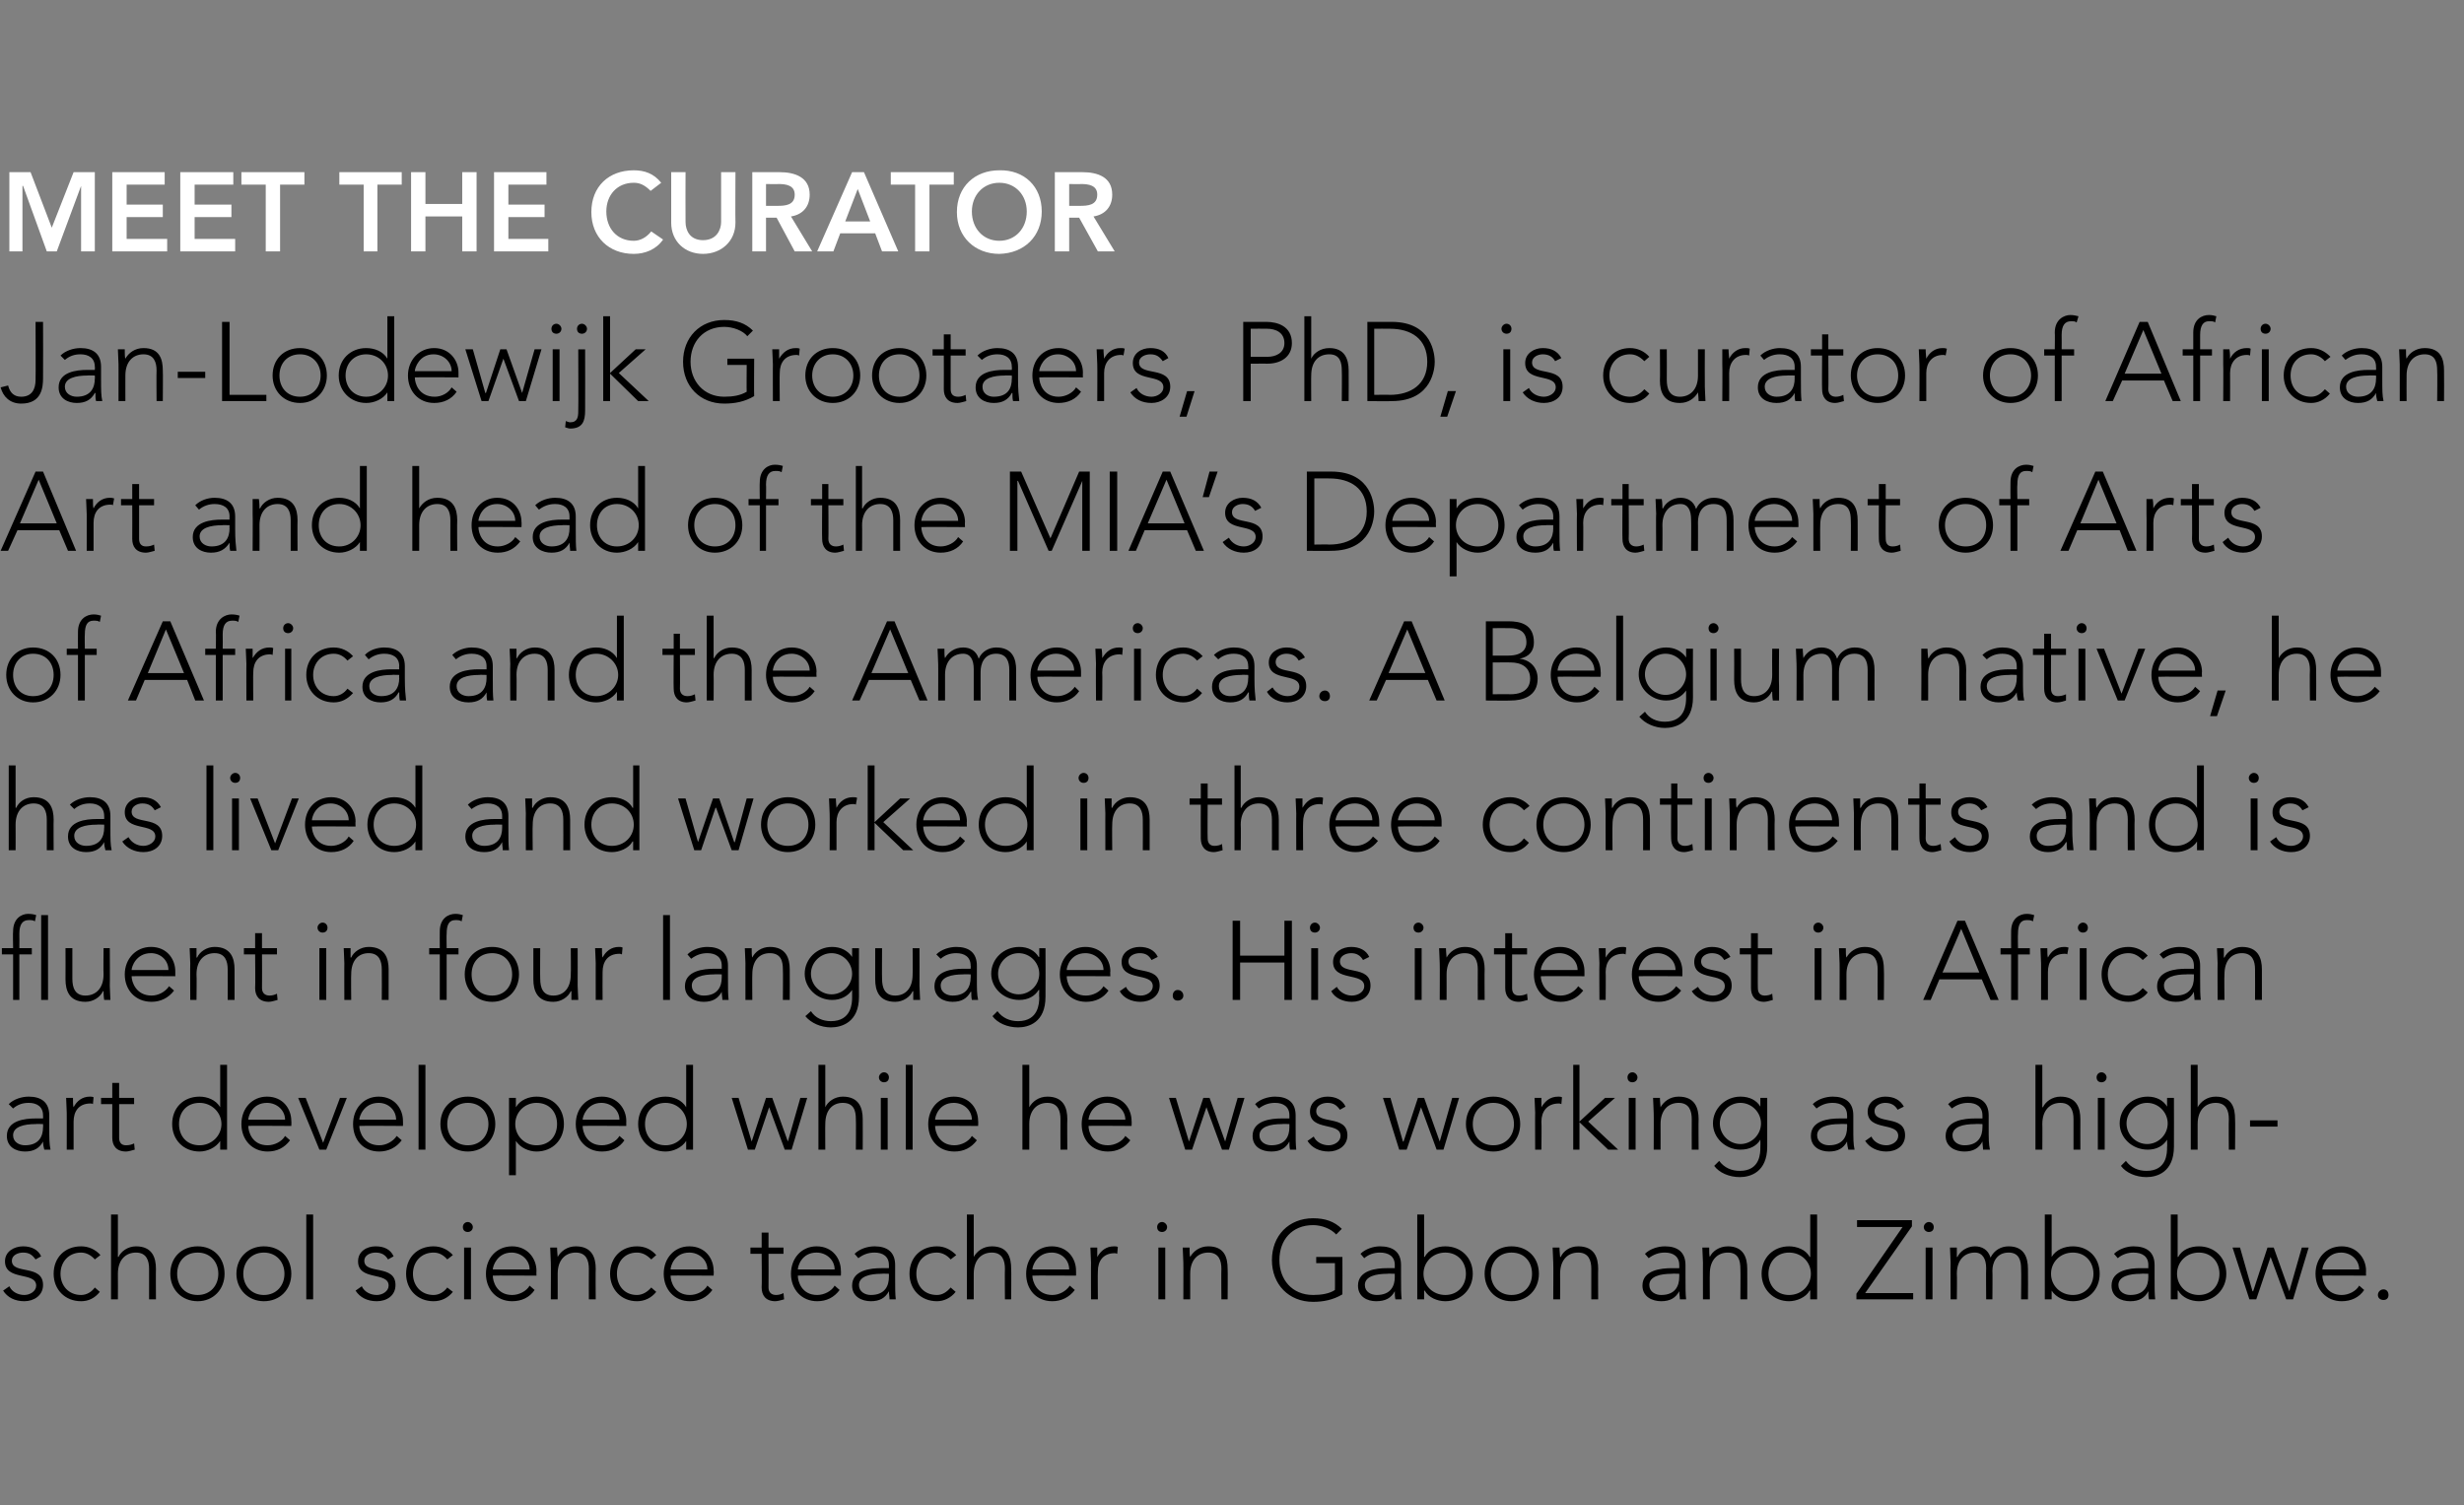 <svg xmlns="http://www.w3.org/2000/svg" version="1.1" width="395px" height="241.3px" viewBox="0 0 395 241.3"><rect x="0" y="0" width="395" height="241.3" fill="#808080" stroke="none"/><desc>meet the curator Jan-Lodewijk Grootaers, PhD, is curator of African Art and head of the MIA s Department of Art</desc><defs/><g id="Polygon46853"><path d="m1.5 206.2c.4.9 1.4 1.4 2.4 1.4c.9 0 1.9-.6 1.9-1.5c0-2.3-5-.7-5-3.9c0-1.6 1.5-2.4 2.9-2.4c1.3 0 2.4.5 2.9 1.6c0 0-.9.5-.9.5c-.5-.7-1-1.1-2-1.1c-.8 0-1.8.4-1.8 1.3c0 2.3 5 .5 5 3.9c0 1.7-1.5 2.6-3 2.6c-1.5 0-2.7-.6-3.4-1.7c0 0 1-.7 1-.7zm14.5.9c-.8 1-1.8 1.5-3 1.5c-2.6 0-4.4-1.9-4.4-4.4c0-2.6 1.8-4.4 4.4-4.4c1.2 0 2.3.5 3.1 1.4c0 0-.9.7-.9.7c-.6-.7-1.4-1.1-2.2-1.1c-2 0-3.3 1.5-3.3 3.4c0 1.9 1.3 3.4 3.3 3.4c.9 0 1.7-.5 2.2-1.2c0 0 .8.7.8.7zm1.8-12.4l1.1 0l0 6.8c0 0 .06-.02.1 0c.4-.9 1.5-1.7 2.8-1.7c2.6 0 3.2 1.8 3.2 3.6c-.03-.01 0 4.9 0 4.9l-1.1 0c0 0-.01-4.86 0-4.9c0-1.3-.4-2.6-2.1-2.6c-1.6 0-2.9 1.1-2.9 3.4c.02-.02 0 4.1 0 4.1l-1.1 0l0-13.6zm13.9 5.1c2.5 0 4.3 1.8 4.3 4.4c0 2.5-1.8 4.4-4.3 4.4c-2.6 0-4.4-1.9-4.4-4.4c0-2.6 1.8-4.4 4.4-4.4zm0 7.8c2 0 3.3-1.5 3.3-3.4c0-1.9-1.3-3.4-3.3-3.4c-2.1 0-3.3 1.5-3.3 3.4c0 1.9 1.2 3.4 3.3 3.4zm10.6-7.8c2.6 0 4.4 1.8 4.4 4.4c0 2.5-1.8 4.4-4.4 4.4c-2.5 0-4.4-1.9-4.4-4.4c0-2.6 1.9-4.4 4.4-4.4zm0 7.8c2 0 3.3-1.5 3.3-3.4c0-1.9-1.3-3.4-3.3-3.4c-2 0-3.3 1.5-3.3 3.4c0 1.9 1.3 3.4 3.3 3.4zm6.8-12.9l1.1 0l0 13.6l-1.1 0l0-13.6zm8.9 11.5c.4.9 1.4 1.4 2.4 1.4c.9 0 1.9-.6 1.9-1.5c0-2.3-4.9-.7-4.9-3.9c0-1.6 1.4-2.4 2.8-2.4c1.4 0 2.4.5 2.9 1.6c0 0-.9.5-.9.5c-.4-.7-1-1.1-2-1.1c-.8 0-1.8.4-1.8 1.3c0 2.3 5 .5 5 3.9c0 1.7-1.4 2.6-3 2.6c-1.5 0-2.7-.6-3.4-1.7c0 0 1-.7 1-.7zm14.6.9c-.8 1-1.9 1.5-3.1 1.5c-2.6 0-4.4-1.9-4.4-4.4c0-2.6 1.8-4.4 4.4-4.4c1.2 0 2.3.5 3.1 1.4c0 0-.9.7-.9.7c-.6-.7-1.3-1.1-2.2-1.1c-2 0-3.3 1.5-3.3 3.4c0 1.9 1.3 3.4 3.3 3.4c.9 0 1.7-.5 2.2-1.2c0 0 .9.7.9.7zm1.8-7.1l1.1 0l0 8.3l-1.1 0l0-8.3zm.6-4.1c.4 0 .8.4.8.8c0 .5-.4.8-.8.8c-.5 0-.8-.3-.8-.8c0-.4.3-.8.8-.8zm10.7 10.9c-.8 1.2-2.1 1.8-3.6 1.8c-2.5 0-4.2-1.9-4.2-4.4c0-2.5 1.7-4.4 4.2-4.4c2.5 0 3.9 2 3.9 3.9c-.03 0 0 .8 0 .8c0 0-7.01-.05-7 0c0 .9.6 3.1 3.1 3.1c1.1 0 2.3-.6 2.8-1.5c0 0 .8.7.8.7zm-.8-3.3c0-1.5-1.3-2.7-2.9-2.7c-2.3 0-3 2.2-3 2.7c0 0 5.9 0 5.9 0zm3.4-1.1c0-.6-.1-1.9-.1-2.4c0 0 1.1 0 1.1 0c0 .6.1 1.3.1 1.5c0 0 0 0 0 0c.5-.9 1.5-1.7 2.9-1.7c2.6 0 3.2 1.8 3.2 3.6c-.04-.01 0 4.9 0 4.9l-1.1 0c0 0-.02-4.86 0-4.9c0-1.3-.4-2.6-2.1-2.6c-1.6 0-2.9 1.1-2.9 3.4c.01-.02 0 4.1 0 4.1l-1.1 0c0 0 .03-5.94 0-5.9zm16.9 4.7c-.8 1-1.9 1.5-3.1 1.5c-2.5 0-4.3-1.9-4.3-4.4c0-2.6 1.8-4.4 4.3-4.4c1.3 0 2.3.5 3.1 1.4c0 0-.8.7-.8.7c-.7-.7-1.4-1.1-2.3-1.1c-2 0-3.2 1.5-3.2 3.4c0 1.9 1.2 3.4 3.2 3.4c.9 0 1.7-.5 2.3-1.2c0 0 .8.7.8.7zm9-.3c-.9 1.2-2.1 1.8-3.6 1.8c-2.5 0-4.2-1.9-4.2-4.4c0-2.5 1.7-4.4 4.1-4.4c2.6 0 3.9 2 3.9 3.9c.05 0 0 .8 0 .8c0 0-6.94-.05-6.9 0c0 .9.6 3.1 3.1 3.1c1.1 0 2.3-.6 2.8-1.5c0 0 .8.7.8.7zm-.8-3.3c0-1.5-1.3-2.7-2.9-2.7c-2.4 0-3 2.2-3 2.7c0 0 5.9 0 5.9 0zm12.2-2.5l-2.4 0c0 0 .03 5.41 0 5.4c0 .8.5 1.2 1.2 1.2c.4 0 .8-.1 1.2-.3c0 0 .1 1 .1 1c-.4.1-1 .3-1.4.3c-1.6 0-2.2-1-2.2-2.2c.05.01 0-5.4 0-5.4l-1.8 0l0-1l1.8 0l0-2.4l1.1 0l0 2.4l2.4 0l0 1zm9 5.8c-.9 1.2-2.1 1.8-3.6 1.8c-2.5 0-4.2-1.9-4.2-4.4c0-2.5 1.7-4.4 4.1-4.4c2.6 0 3.9 2 3.9 3.9c.04 0 0 .8 0 .8c0 0-6.94-.05-6.9 0c0 .9.6 3.1 3.1 3.1c1.1 0 2.3-.6 2.8-1.5c0 0 .8.7.8.7zm-.8-3.3c0-1.5-1.3-2.7-2.9-2.7c-2.4 0-3 2.2-3 2.7c0 0 5.9 0 5.9 0zm9.7 1.3c0 1.7 0 2.6.1 3.5c0 0-1 0-1 0c0-.4-.1-.8-.1-1.3c0 0 0 0 0 0c-.6 1.1-1.5 1.6-2.9 1.6c-1.4 0-3-.7-3-2.5c0-2.5 3-2.8 4.7-2.8c-.04 0 1.2 0 1.2 0c0 0 .02-.5 0-.5c0-1.4-1-2-2.3-2c-1 0-1.8.3-2.6.9c0 0-.6-.7-.6-.7c.8-.8 2.1-1.2 3.2-1.2c2 0 3.3.9 3.3 3c0 0 0 2 0 2zm-2.2-.6c-1.8 0-3.6.4-3.6 1.8c0 1.1 1 1.6 1.9 1.6c2.3 0 2.9-1.5 2.9-2.9c.02.02 0-.5 0-.5c0 0-1.17-.04-1.2 0zm11.9 2.9c-.8 1-1.9 1.5-3 1.5c-2.6 0-4.4-1.9-4.4-4.4c0-2.6 1.8-4.4 4.4-4.4c1.2 0 2.2.5 3.1 1.4c0 0-.9.7-.9.7c-.6-.7-1.4-1.1-2.2-1.1c-2.1 0-3.3 1.5-3.3 3.4c0 1.9 1.2 3.4 3.3 3.4c.9 0 1.6-.5 2.2-1.2c0 0 .8.7.8.7zm1.8-12.4l1.1 0l0 6.8c0 0 .03-.02 0 0c.5-.9 1.5-1.7 2.9-1.7c2.6 0 3.1 1.8 3.1 3.6c.04-.01 0 4.9 0 4.9l-1 0c0 0-.04-4.86 0-4.9c0-1.3-.4-2.6-2.1-2.6c-1.6 0-2.9 1.1-2.9 3.4c-.01-.02 0 4.1 0 4.1l-1.1 0l0-13.6zm17.3 12.1c-.9 1.2-2.2 1.8-3.6 1.8c-2.6 0-4.2-1.9-4.2-4.4c0-2.5 1.7-4.4 4.1-4.4c2.6 0 3.9 2 3.9 3.9c.02 0 0 .8 0 .8c0 0-6.97-.05-7 0c0 .9.7 3.1 3.2 3.1c1.1 0 2.2-.6 2.8-1.5c0 0 .8.7.8.7zm-.9-3.3c0-1.5-1.2-2.7-2.8-2.7c-2.4 0-3.1 2.2-3.1 2.7c0 0 5.9 0 5.9 0zm3.5-1.1c0-.6-.1-1.9-.1-2.4c0 0 1.1 0 1.1 0c0 .6 0 1.3 0 1.5c.6-1 1.4-1.7 2.7-1.7c.2 0 .4 0 .6.1c0 0-.1 1.1-.1 1.1c-.2-.1-.3-.1-.4-.1c-1.9 0-2.7 1.3-2.7 2.9c-.04 0 0 4.5 0 4.5l-1.1 0c0 0-.02-5.94 0-5.9zm10.8-2.4l1.1 0l0 8.3l-1.1 0l0-8.3zm.6-4.1c.4 0 .8.4.8.8c0 .5-.4.8-.8.8c-.5 0-.8-.3-.8-.8c0-.4.3-.8.8-.8zm3.4 6.5c0-.6-.1-1.9-.1-2.4c0 0 1.1 0 1.1 0c0 .6 0 1.3.1 1.5c0 0 0 0 0 0c.5-.9 1.5-1.7 2.9-1.7c2.6 0 3.1 1.8 3.1 3.6c.04-.01 0 4.9 0 4.9l-1 0c0 0-.04-4.86 0-4.9c0-1.3-.4-2.6-2.1-2.6c-1.6 0-2.9 1.1-2.9 3.4c0-.02 0 4.1 0 4.1l-1.1 0c0 0 .02-5.94 0-5.9zm25.5 5.1c-1.5.9-3.1 1.2-4.7 1.2c-3.9 0-6.6-2.8-6.6-6.7c0-3.9 2.7-6.7 6.6-6.7c1.9 0 3.4.5 4.6 1.7c0 0-.9.9-.9.9c-.8-.9-2.3-1.5-3.7-1.5c-3.4 0-5.4 2.4-5.4 5.6c0 3.1 2 5.6 5.4 5.6c1.3 0 2.6-.2 3.5-.8c.03.03 0-4.3 0-4.3l-3 0l0-1l4.2 0c0 0 .02 6.01 0 6zm9.4-2.7c0 1.7 0 2.6.1 3.5c0 0-1 0-1 0c-.1-.4-.1-.8-.1-1.3c0 0 0 0 0 0c-.6 1.1-1.5 1.6-3 1.6c-1.4 0-2.9-.7-2.9-2.5c0-2.5 3-2.8 4.6-2.8c.02 0 1.3 0 1.3 0c0 0-.02-.5 0-.5c0-1.4-1-2-2.4-2c-.9 0-1.8.3-2.5.9c0 0-.6-.7-.6-.7c.8-.8 2.1-1.2 3.1-1.2c2.1 0 3.4.9 3.4 3c0 0 0 2 0 2zm-2.2-.6c-1.8 0-3.6.4-3.6 1.8c0 1.1 1 1.6 1.9 1.6c2.3 0 2.9-1.5 2.9-2.9c-.02.02 0-.5 0-.5c0 0-1.21-.04-1.2 0zm4.8-9.5l1.1 0l0 6.8c0 0 .05-.02.1 0c.6-1.2 2-1.7 3.3-1.7c2.5 0 4.4 1.8 4.4 4.4c0 2.5-1.9 4.4-4.4 4.4c-1.3 0-2.7-.6-3.3-1.7c-.05-.02-.1 0-.1 0l0 1.4l-1.1 0l0-13.6zm4.5 12.9c2 0 3.3-1.5 3.3-3.4c0-1.9-1.3-3.4-3.3-3.4c-2 0-3.5 1.5-3.5 3.4c0 1.9 1.5 3.4 3.5 3.4zm10.6-7.8c2.6 0 4.4 1.8 4.4 4.4c0 2.5-1.8 4.4-4.4 4.4c-2.5 0-4.3-1.9-4.3-4.4c0-2.6 1.8-4.4 4.3-4.4zm0 7.8c2.1 0 3.3-1.5 3.3-3.4c0-1.9-1.2-3.4-3.3-3.4c-2 0-3.3 1.5-3.3 3.4c0 1.9 1.3 3.4 3.3 3.4zm6.7-5.2c0-.6-.1-1.9-.1-2.4c0 0 1.1 0 1.1 0c0 .6.1 1.3.1 1.5c0 0 .1 0 .1 0c.4-.9 1.4-1.7 2.8-1.7c2.6 0 3.2 1.8 3.2 3.6c-.03-.01 0 4.9 0 4.9l-1.1 0c0 0-.01-4.86 0-4.9c0-1.3-.4-2.6-2.1-2.6c-1.6 0-2.9 1.1-2.9 3.4c.02-.02 0 4.1 0 4.1l-1.1 0c0 0 .04-5.94 0-5.9zm21.2 2.4c0 1.7 0 2.6.1 3.5c0 0-1 0-1 0c0-.4-.1-.8-.1-1.3c0 0 0 0 0 0c-.6 1.1-1.5 1.6-2.9 1.6c-1.4 0-3-.7-3-2.5c0-2.5 3-2.8 4.7-2.8c-.04 0 1.2 0 1.2 0c0 0 .02-.5 0-.5c0-1.4-1-2-2.3-2c-1 0-1.8.3-2.6.9c0 0-.6-.7-.6-.7c.8-.8 2.1-1.2 3.2-1.2c2 0 3.3.9 3.3 3c0 0 0 2 0 2zm-2.2-.6c-1.8 0-3.6.4-3.6 1.8c0 1.1 1 1.6 1.9 1.6c2.3 0 2.9-1.5 2.9-2.9c.02.02 0-.5 0-.5c0 0-1.17-.04-1.2 0zm5-1.8c0-.6-.1-1.9-.1-2.4c0 0 1.1 0 1.1 0c0 .6 0 1.3.1 1.5c0 0 0 0 0 0c.4-.9 1.5-1.7 2.9-1.7c2.5 0 3.1 1.8 3.1 3.6c.02-.01 0 4.9 0 4.9l-1.1 0c0 0 .04-4.86 0-4.9c0-1.3-.3-2.6-2-2.6c-1.6 0-2.9 1.1-2.9 3.4c-.03-.02 0 4.1 0 4.1l-1.1 0c0 0-.01-5.94 0-5.9zm17.2 4.5c0 0-.06-.02-.1 0c-.6 1.1-2.1 1.7-3.3 1.7c-2.5 0-4.4-1.9-4.4-4.4c0-2.6 1.9-4.4 4.4-4.4c1.2 0 2.7.5 3.3 1.7c.04-.02.1 0 .1 0l0-6.8l1.1 0l0 13.6l-1.1 0l0-1.4zm-3.4-6.1c-2 0-3.3 1.5-3.3 3.4c0 1.9 1.3 3.4 3.3 3.4c2 0 3.5-1.5 3.5-3.4c0-1.9-1.5-3.4-3.5-3.4zm10.8 6.6l7.4-10.7l-7.3 0l0-1.1l8.8 0l0 1l-7.5 10.7l7.7 0l0 1l-9.1 0l0-.9zm11.1-7.4l1.1 0l0 8.3l-1.1 0l0-8.3zm.5-4.1c.5 0 .8.4.8.8c0 .5-.3.8-.8.8c-.4 0-.8-.3-.8-.8c0-.4.4-.8.8-.8zm3.5 6.5c0-.6-.1-1.9-.1-2.4c0 0 1.1 0 1.1 0c0 .6 0 1.3 0 1.5c0 0 .1 0 .1 0c.4-.9 1.5-1.7 2.8-1.7c1.1 0 2.1.5 2.5 1.8c.6-1.2 1.7-1.8 2.9-1.8c2.5 0 3.1 1.8 3.1 3.6c.03-.01 0 4.9 0 4.9l-1.1 0c0 0 .05-4.86 0-4.9c0-1.3-.3-2.6-2-2.6c-2 0-2.6 1.7-2.6 2.9c.04-.04 0 4.6 0 4.6l-1 0c0 0-.04-4.96 0-5c0-1.5-.6-2.5-1.8-2.5c-1.6 0-2.9 1.1-2.9 3.4c.05-.02 0 4.1 0 4.1l-1 0c0 0-.03-5.94 0-5.9zm15.1-7.7l1.1 0l0 6.8c0 0 .04-.02 0 0c.7-1.2 2.1-1.7 3.4-1.7c2.5 0 4.3 1.8 4.3 4.4c0 2.5-1.8 4.4-4.3 4.4c-1.3 0-2.7-.6-3.4-1.7c.04-.02 0 0 0 0l0 1.4l-1.1 0l0-13.6zm4.5 12.9c2 0 3.3-1.5 3.3-3.4c0-1.9-1.3-3.4-3.3-3.4c-2 0-3.5 1.5-3.5 3.4c0 1.9 1.5 3.4 3.5 3.4zm13.1-2.8c0 1.7 0 2.6.1 3.5c0 0-1 0-1 0c-.1-.4-.1-.8-.1-1.3c0 0 0 0 0 0c-.6 1.1-1.5 1.6-2.9 1.6c-1.5 0-3-.7-3-2.5c0-2.5 3-2.8 4.6-2.8c.02 0 1.3 0 1.3 0c0 0-.02-.5 0-.5c0-1.4-1-2-2.4-2c-.9 0-1.8.3-2.5.9c0 0-.6-.7-.6-.7c.8-.8 2.1-1.2 3.1-1.2c2.1 0 3.4.9 3.4 3c0 0 0 2 0 2zm-2.2-.6c-1.8 0-3.6.4-3.6 1.8c0 1.1 1 1.6 1.9 1.6c2.3 0 2.9-1.5 2.9-2.9c-.02.02 0-.5 0-.5c0 0-1.2-.04-1.2 0zm4.8-9.5l1.1 0l0 6.8c0 0 .06-.02.1 0c.6-1.2 2-1.7 3.3-1.7c2.5 0 4.4 1.8 4.4 4.4c0 2.5-1.9 4.4-4.4 4.4c-1.3 0-2.7-.6-3.3-1.7c-.04-.02-.1 0-.1 0l0 1.4l-1.1 0l0-13.6zm4.5 12.9c2 0 3.3-1.5 3.3-3.4c0-1.9-1.3-3.4-3.3-3.4c-2 0-3.5 1.5-3.5 3.4c0 1.9 1.5 3.4 3.5 3.4zm5.4-7.6l1.2 0l2 7l.1 0l2.3-7l1 0l2.5 7l0 0l2-7l1.1 0l-2.5 8.3l-1.1 0l-2.5-6.8l0 0l-2.3 6.8l-1.1 0l-2.7-8.3zm21.1 6.8c-.8 1.2-2.1 1.8-3.6 1.8c-2.5 0-4.2-1.9-4.2-4.4c0-2.5 1.7-4.4 4.2-4.4c2.5 0 3.9 2 3.9 3.9c-.03 0 0 .8 0 .8c0 0-7.01-.05-7 0c0 .9.6 3.1 3.1 3.1c1.1 0 2.3-.6 2.8-1.5c0 0 .8.7.8.7zm-.8-3.3c0-1.5-1.3-2.7-2.9-2.7c-2.3 0-3 2.2-3 2.7c0 0 5.9 0 5.9 0zm3.9 3.2c.5 0 .8.4.8.9c0 .5-.3.8-.8.8c-.5 0-.9-.3-.9-.8c0-.5.4-.9.9-.9z" stroke="none" fill="#000"/></g><g id="Polygon46852"><path d="m7.9 180.8c0 1.7 0 2.6.2 3.5c0 0-1 0-1 0c-.1-.4-.2-.8-.2-1.3c0 0 0 0 0 0c-.6 1.1-1.5 1.6-2.9 1.6c-1.4 0-2.9-.7-2.9-2.5c0-2.5 2.9-2.8 4.6-2.8c-.03 0 1.2 0 1.2 0c0 0 .03-.5 0-.5c0-1.4-1-2-2.3-2c-1 0-1.8.3-2.5.9c0 0-.7-.7-.7-.7c.8-.8 2.1-1.2 3.2-1.2c2 0 3.3.9 3.3 3c0 0 0 2 0 2zm-2.2-.6c-1.8 0-3.6.4-3.6 1.8c0 1.1 1 1.6 1.9 1.6c2.3 0 2.9-1.5 2.9-2.9c.03.02 0-.5 0-.5c0 0-1.16-.04-1.2 0zm5-1.8c0-.6-.1-1.9-.1-2.4c0 0 1.1 0 1.1 0c0 .6 0 1.3.1 1.5c.5-1 1.4-1.7 2.6-1.7c.2 0 .4 0 .6.1c0 0-.1 1.1-.1 1.1c-.1-.1-.3-.1-.4-.1c-1.9 0-2.7 1.3-2.7 2.9c-.01 0 0 4.5 0 4.5l-1.1 0c0 0 .01-5.94 0-5.9zm10.8-1.4l-2.4 0c0 0-.01 5.41 0 5.4c0 .8.4 1.2 1.1 1.2c.5 0 .9-.1 1.3-.3c0 0 .1 1 .1 1c-.4.1-1 .3-1.4.3c-1.6 0-2.2-1-2.2-2.2c.01.01 0-5.4 0-5.4l-1.8 0l0-1l1.8 0l0-2.4l1.1 0l0 2.4l2.4 0l0 1zm13.8 5.9c0 0 .01-.02 0 0c-.7 1.1-2.1 1.7-3.3 1.7c-2.6 0-4.4-1.9-4.4-4.4c0-2.6 1.8-4.4 4.4-4.4c1.2 0 2.6.5 3.3 1.7c.01-.02 0 0 0 0l0-6.8l1.1 0l0 13.6l-1.1 0l0-1.4zm-3.3-6.1c-2.1 0-3.3 1.5-3.3 3.4c0 1.9 1.2 3.4 3.3 3.4c1.9 0 3.5-1.5 3.5-3.4c0-1.9-1.6-3.4-3.5-3.4zm14.5 6c-.9 1.2-2.1 1.8-3.6 1.8c-2.5 0-4.2-1.9-4.2-4.4c0-2.5 1.7-4.4 4.1-4.4c2.6 0 3.9 2 3.9 3.9c.04 0 0 .8 0 .8c0 0-6.94-.05-6.9 0c0 .9.6 3.1 3.1 3.1c1.1 0 2.3-.6 2.8-1.5c0 0 .8.7.8.7zm-.8-3.3c0-1.5-1.3-2.7-2.9-2.7c-2.4 0-3 2.2-3 2.7c0 0 5.9 0 5.9 0zm2.1-3.5l1.2 0l2.8 7.2l2.7-7.2l1.1 0l-3.3 8.3l-1.1 0l-3.4-8.3zm16.6 6.8c-.9 1.2-2.2 1.8-3.6 1.8c-2.6 0-4.2-1.9-4.2-4.4c0-2.5 1.7-4.4 4.1-4.4c2.6 0 3.9 2 3.9 3.9c.02 0 0 .8 0 .8c0 0-6.96-.05-7 0c0 .9.7 3.1 3.2 3.1c1.1 0 2.2-.6 2.8-1.5c0 0 .8.7.8.7zm-.9-3.3c0-1.5-1.2-2.7-2.8-2.7c-2.4 0-3.1 2.2-3.1 2.7c0 0 5.9 0 5.9 0zm3.6-8.8l1.1 0l0 13.6l-1.1 0l0-13.6zm7.9 5.1c2.5 0 4.4 1.8 4.4 4.4c0 2.5-1.9 4.4-4.4 4.4c-2.6 0-4.4-1.9-4.4-4.4c0-2.6 1.8-4.4 4.4-4.4zm0 7.8c2 0 3.3-1.5 3.3-3.4c0-1.9-1.3-3.4-3.3-3.4c-2 0-3.3 1.5-3.3 3.4c0 1.9 1.3 3.4 3.3 3.4zm6.6-7.6l1.1 0l0 1.5c0 0 .01-.02 0 0c.7-1.2 2.1-1.7 3.3-1.7c2.6 0 4.4 1.8 4.4 4.4c0 2.5-1.8 4.4-4.4 4.4c-1.2 0-2.6-.6-3.3-1.7c.01-.02 0 0 0 0l0 5.5l-1.1 0l0-12.4zm4.4 7.6c2.1 0 3.3-1.5 3.3-3.4c0-1.9-1.2-3.4-3.3-3.4c-1.9 0-3.4 1.5-3.4 3.4c0 1.9 1.5 3.4 3.4 3.4zm14.1-.8c-.8 1.2-2.1 1.8-3.6 1.8c-2.5 0-4.2-1.9-4.2-4.4c0-2.5 1.7-4.4 4.2-4.4c2.5 0 3.9 2 3.9 3.9c-.02 0 0 .8 0 .8c0 0-7-.05-7 0c0 .9.6 3.1 3.1 3.1c1.1 0 2.3-.6 2.8-1.5c0 0 .8.7.8.7zm-.8-3.3c0-1.5-1.3-2.7-2.9-2.7c-2.3 0-3 2.2-3 2.7c0 0 5.9 0 5.9 0zm10.7 3.4c0 0-.01-.02 0 0c-.7 1.1-2.1 1.7-3.3 1.7c-2.6 0-4.4-1.9-4.4-4.4c0-2.6 1.8-4.4 4.4-4.4c1.2 0 2.6.5 3.3 1.7c-.01-.02 0 0 0 0l0-6.8l1.1 0l0 13.6l-1.1 0l0-1.4zm-3.3-6.1c-2.1 0-3.3 1.5-3.3 3.4c0 1.9 1.2 3.4 3.3 3.4c1.9 0 3.4-1.5 3.4-3.4c0-1.9-1.5-3.4-3.4-3.4zm10.6-.8l1.1 0l2.1 7l0 0l2.3-7l1 0l2.5 7l0 0l2-7l1.1 0l-2.5 8.3l-1.1 0l-2.5-6.8l0 0l-2.3 6.8l-1.1 0l-2.6-8.3zm13.9-5.3l1.1 0l0 6.8c0 0 .01-.02 0 0c.4-.9 1.5-1.7 2.8-1.7c2.6 0 3.2 1.8 3.2 3.6c.02-.01 0 4.9 0 4.9l-1.1 0c0 0 .04-4.86 0-4.9c0-1.3-.3-2.6-2.1-2.6c-1.6 0-2.8 1.1-2.8 3.4c-.03-.02 0 4.1 0 4.1l-1.1 0l0-13.6zm10 5.3l1.1 0l0 8.3l-1.1 0l0-8.3zm.5-4.1c.5 0 .8.4.8.8c0 .5-.3.8-.8.8c-.4 0-.8-.3-.8-.8c0-.4.4-.8.8-.8zm3.5-1.2l1.1 0l0 13.6l-1.1 0l0-13.6zm11.4 12.1c-.9 1.2-2.1 1.8-3.6 1.8c-2.6 0-4.2-1.9-4.2-4.4c0-2.5 1.7-4.4 4.1-4.4c2.6 0 3.9 2 3.9 3.9c.04 0 0 .8 0 .8c0 0-6.94-.05-6.9 0c0 .9.6 3.1 3.1 3.1c1.1 0 2.3-.6 2.8-1.5c0 0 .8.7.8.7zm-.8-3.3c0-1.5-1.3-2.7-2.9-2.7c-2.4 0-3 2.2-3 2.7c0 0 5.9 0 5.9 0zm8.1-8.8l1.1 0l0 6.8c0 0 .05-.02 0 0c.5-.9 1.5-1.7 2.9-1.7c2.6 0 3.2 1.8 3.2 3.6c-.04-.01 0 4.9 0 4.9l-1.1 0c0 0-.02-4.86 0-4.9c0-1.3-.4-2.6-2.1-2.6c-1.6 0-2.9 1.1-2.9 3.4c.01-.02 0 4.1 0 4.1l-1.1 0l0-13.6zm17.3 12.1c-.9 1.2-2.1 1.8-3.6 1.8c-2.6 0-4.2-1.9-4.2-4.4c0-2.5 1.7-4.4 4.1-4.4c2.6 0 3.9 2 3.9 3.9c.04 0 0 .8 0 .8c0 0-6.95-.05-6.9 0c0 .9.6 3.1 3.1 3.1c1.1 0 2.3-.6 2.8-1.5c0 0 .8.7.8.7zm-.8-3.3c0-1.5-1.3-2.7-2.9-2.7c-2.4 0-3 2.2-3 2.7c0 0 5.9 0 5.9 0zm7-3.5l1.1 0l2.1 7l0 0l2.3-7l1 0l2.5 7l0 0l2-7l1.1 0l-2.5 8.3l-1.1 0l-2.5-6.8l0 0l-2.3 6.8l-1.1 0l-2.6-8.3zm20.3 4.8c0 1.7 0 2.6.1 3.5c0 0-1 0-1 0c-.1-.4-.1-.8-.1-1.3c0 0 0 0 0 0c-.6 1.1-1.5 1.6-2.9 1.6c-1.5 0-3-.7-3-2.5c0-2.5 3-2.8 4.6-2.8c.04 0 1.3 0 1.3 0c0 0 0-.5 0-.5c0-1.4-1-2-2.3-2c-1 0-1.8.3-2.6.9c0 0-.6-.7-.6-.7c.8-.8 2.1-1.2 3.2-1.2c2 0 3.3.9 3.3 3c0 0 0 2 0 2zm-2.2-.6c-1.8 0-3.6.4-3.6 1.8c0 1.1 1 1.6 1.9 1.6c2.3 0 2.9-1.5 2.9-2.9c0 .02 0-.5 0-.5c0 0-1.19-.04-1.2 0zm5.1 2c.4.9 1.4 1.4 2.4 1.4c.9 0 1.9-.6 1.9-1.5c0-2.3-4.9-.7-4.9-3.9c0-1.6 1.4-2.4 2.8-2.4c1.3 0 2.4.5 2.9 1.6c0 0-.9.5-.9.5c-.5-.7-1-1.1-2-1.1c-.8 0-1.8.4-1.8 1.3c0 2.3 5 .5 5 3.9c0 1.7-1.5 2.6-3 2.6c-1.5 0-2.7-.6-3.4-1.7c0 0 1-.7 1-.7zm11.1-6.2l1.2 0l2 7l.1 0l2.3-7l1 0l2.5 7l0 0l2-7l1.1 0l-2.5 8.3l-1.1 0l-2.5-6.8l0 0l-2.3 6.8l-1.2 0l-2.6-8.3zm17.7-.2c2.5 0 4.3 1.8 4.3 4.4c0 2.5-1.8 4.4-4.3 4.4c-2.6 0-4.4-1.9-4.4-4.4c0-2.6 1.8-4.4 4.4-4.4zm0 7.8c2 0 3.3-1.5 3.3-3.4c0-1.9-1.3-3.4-3.3-3.4c-2.1 0-3.3 1.5-3.3 3.4c0 1.9 1.2 3.4 3.3 3.4zm6.7-5.2c0-.6-.1-1.9-.1-2.4c0 0 1.1 0 1.1 0c0 .6 0 1.3 0 1.5c.6-1 1.4-1.7 2.7-1.7c.2 0 .4 0 .6.1c0 0-.1 1.1-.1 1.1c-.2-.1-.3-.1-.4-.1c-1.9 0-2.8 1.3-2.8 2.9c.05 0 0 4.5 0 4.5l-1 0c0 0-.03-5.94 0-5.9zm6.1-7.7l1 0l0 9.1l4.1-3.8l1.6 0l-4.3 3.8l4.8 4.5l-1.6 0l-4.6-4.4l0 4.4l-1 0l0-13.6zm8.9 5.3l1.1 0l0 8.3l-1.1 0l0-8.3zm.6-4.1c.4 0 .8.4.8.8c0 .5-.4.8-.8.8c-.5 0-.8-.3-.8-.8c0-.4.3-.8.8-.8zm3.4 6.5c0-.6-.1-1.9-.1-2.4c0 0 1.1 0 1.1 0c0 .6.1 1.3.1 1.5c0 0 0 0 0 0c.5-.9 1.5-1.7 2.9-1.7c2.6 0 3.2 1.8 3.2 3.6c-.04-.01 0 4.9 0 4.9l-1.1 0c0 0-.02-4.86 0-4.9c0-1.3-.4-2.6-2.1-2.6c-1.6 0-2.9 1.1-2.9 3.4c.01-.02 0 4.1 0 4.1l-1.1 0c0 0 .03-5.94 0-5.9zm18.2 5.4c0 4.1-2.7 4.9-4.4 4.9c-1.7 0-3.3-.7-4.1-1.8c0 0 .8-.8.8-.8c.8 1.1 2 1.6 3.3 1.6c3.3 0 3.3-2.9 3.3-3.8c.03-.03 0-1.2 0-1.2c0 0-.01.02 0 0c-.6 1-1.7 1.6-3.2 1.6c-2.4 0-4.4-1.9-4.4-4.2c0-2.4 2-4.3 4.4-4.3c1.5 0 2.6.6 3.2 1.6c-.01.03 0 0 0 0l0-1.4l1.1 0c0 0 .01 7.8 0 7.8zm-4.3-7c-1.8 0-3.3 1.5-3.3 3.3c0 1.8 1.5 3.3 3.3 3.3c1.8 0 3.3-1.5 3.3-3.3c0-1.8-1.5-3.3-3.3-3.3zm18.1 4c0 1.7 0 2.6.2 3.5c0 0-1 0-1 0c-.1-.4-.2-.8-.2-1.3c0 0 0 0 0 0c-.6 1.1-1.5 1.6-2.9 1.6c-1.4 0-2.9-.7-2.9-2.5c0-2.5 2.9-2.8 4.6-2.8c-.03 0 1.2 0 1.2 0c0 0 .03-.5 0-.5c0-1.4-1-2-2.3-2c-1 0-1.8.3-2.6.9c0 0-.6-.7-.6-.7c.8-.8 2.1-1.2 3.2-1.2c2 0 3.3.9 3.3 3c0 0 0 2 0 2zm-2.2-.6c-1.8 0-3.6.4-3.6 1.8c0 1.1 1 1.6 1.9 1.6c2.3 0 2.9-1.5 2.9-2.9c.03.02 0-.5 0-.5c0 0-1.16-.04-1.2 0zm5.1 2c.4.9 1.4 1.4 2.4 1.4c.9 0 1.9-.6 1.9-1.5c0-2.3-4.9-.7-4.9-3.9c0-1.6 1.5-2.4 2.8-2.4c1.4 0 2.4.5 3 1.6c0 0-1 .5-1 .5c-.4-.7-1-1.1-2-1.1c-.7 0-1.7.4-1.7 1.3c0 2.3 4.9.5 4.9 3.9c0 1.7-1.4 2.6-3 2.6c-1.4 0-2.7-.6-3.4-1.7c0 0 1-.7 1-.7zm18.8-1.4c0 1.7 0 2.6.2 3.5c0 0-1.1 0-1.1 0c0-.4-.1-.8-.1-1.3c0 0 0 0 0 0c-.6 1.1-1.5 1.6-2.9 1.6c-1.4 0-3-.7-3-2.5c0-2.5 3-2.8 4.7-2.8c-.04 0 1.2 0 1.2 0c0 0 .02-.5 0-.5c0-1.4-1-2-2.3-2c-1 0-1.8.3-2.6.9c0 0-.6-.7-.6-.7c.8-.8 2.1-1.2 3.2-1.2c2 0 3.3.9 3.3 3c0 0 0 2 0 2zm-2.2-.6c-1.8 0-3.6.4-3.6 1.8c0 1.1 1 1.6 1.9 1.6c2.3 0 2.9-1.5 2.9-2.9c.02.02 0-.5 0-.5c0 0-1.17-.04-1.2 0zm9.7-9.5l1.1 0l0 6.8c0 0 .06-.02.1 0c.4-.9 1.5-1.7 2.8-1.7c2.6 0 3.2 1.8 3.2 3.6c-.02-.01 0 4.9 0 4.9l-1.1 0c0 0 0-4.86 0-4.9c0-1.3-.4-2.6-2.1-2.6c-1.6 0-2.9 1.1-2.9 3.4c.03-.02 0 4.1 0 4.1l-1.1 0l0-13.6zm10 5.3l1.1 0l0 8.3l-1.1 0l0-8.3zm.6-4.1c.4 0 .8.4.8.8c0 .5-.4.8-.8.8c-.5 0-.8-.3-.8-.8c0-.4.3-.8.8-.8zm11.6 11.9c0 4.1-2.7 4.9-4.4 4.9c-1.7 0-3.3-.7-4.1-1.8c0 0 .8-.8.8-.8c.8 1.1 2 1.6 3.3 1.6c3.3 0 3.3-2.9 3.3-3.8c.04-.03 0-1.2 0-1.2c0 0 .01.02 0 0c-.6 1-1.7 1.6-3.1 1.6c-2.5 0-4.5-1.9-4.5-4.2c0-2.4 2-4.3 4.5-4.3c1.4 0 2.5.6 3.1 1.6c.01.03 0 0 0 0l0-1.4l1.1 0c0 0 .02 7.8 0 7.8zm-4.3-7c-1.8 0-3.3 1.5-3.3 3.3c0 1.8 1.5 3.3 3.3 3.3c1.8 0 3.3-1.5 3.3-3.3c0-1.8-1.5-3.3-3.3-3.3zm7-6.1l1.1 0l0 6.8c0 0 .03-.02 0 0c.5-.9 1.5-1.7 2.9-1.7c2.6 0 3.1 1.8 3.1 3.6c.04-.01 0 4.9 0 4.9l-1 0c0 0-.04-4.86 0-4.9c0-1.3-.4-2.6-2.1-2.6c-1.6 0-2.9 1.1-2.9 3.4c-.01-.02 0 4.1 0 4.1l-1.1 0l0-13.6zm9.5 8.9l4.4 0l0 1l-4.4 0l0-1z" stroke="none" fill="#000"/></g><g id="Polygon46851"><path d="m2.1 153l-1.8 0l0-1l1.8 0c0 0-.05-2.69 0-2.7c0-2.1 1.4-2.8 2.4-2.8c.6 0 1 .1 1.3.2c0 0-.2 1-.2 1c-.3-.2-.6-.2-1-.2c-1 0-1.5.7-1.5 2.2c.03 0 0 2.3 0 2.3l2 0l0 1l-2 0l0 7.3l-1 0l0-7.3zm4.5-6.3l1.1 0l0 13.6l-1.1 0l0-13.6zm11 11.3c0 .6.1 1.9.1 2.3c0 0-1 0-1 0c-.1-.6-.1-1.3-.1-1.4c0 0-.1 0-.1 0c-.4.9-1.5 1.7-2.8 1.7c-2.6 0-3.2-1.8-3.2-3.6c.02-.03 0-5 0-5l1.1 0c0 0 0 4.92 0 4.9c0 1.4.4 2.7 2.1 2.7c1.6 0 2.9-1.1 2.9-3.4c-.04-.02 0-4.2 0-4.2l1 0c0 0 .04 6 0 6zm10.3.8c-.9 1.2-2.2 1.8-3.6 1.8c-2.6 0-4.3-1.9-4.3-4.4c0-2.5 1.8-4.4 4.2-4.4c2.6 0 3.9 2 3.9 3.9c.01 0 0 .8 0 .8c0 0-6.97-.05-7 0c0 .9.7 3.1 3.2 3.1c1.1 0 2.2-.6 2.8-1.5c0 0 .8.7.8.7zm-.9-3.3c0-1.5-1.2-2.7-2.8-2.7c-2.4 0-3.1 2.2-3.1 2.7c0 0 5.9 0 5.9 0zm3.5-1.1c0-.6-.1-1.9-.1-2.4c0 0 1.1 0 1.1 0c0 .6 0 1.3 0 1.5c0 0 .1 0 .1 0c.4-.9 1.5-1.7 2.8-1.7c2.6 0 3.2 1.8 3.2 3.6c0-.01 0 4.9 0 4.9l-1.1 0c0 0 .02-4.86 0-4.9c0-1.3-.4-2.6-2.1-2.6c-1.6 0-2.9 1.1-2.9 3.4c.05-.02 0 4.1 0 4.1l-1 0c0 0-.03-5.94 0-5.9zm13.9-1.4l-2.4 0c0 0 .03 5.41 0 5.4c0 .8.5 1.2 1.2 1.2c.4 0 .8-.1 1.2-.3c0 0 .1 1 .1 1c-.4.1-1 .3-1.4.3c-1.6 0-2.2-1-2.2-2.2c.05.01 0-5.4 0-5.4l-1.8 0l0-1l1.8 0l0-2.4l1.1 0l0 2.4l2.4 0l0 1zm6.8-1l1.1 0l0 8.3l-1.1 0l0-8.3zm.5-4.1c.5 0 .8.4.8.8c0 .5-.3.8-.8.8c-.4 0-.8-.3-.8-.8c0-.4.4-.8.8-.8zm3.5 6.5c0-.6-.1-1.9-.1-2.4c0 0 1.1 0 1.1 0c0 .6 0 1.3 0 1.5c0 0 .1 0 .1 0c.4-.9 1.5-1.7 2.8-1.7c2.6 0 3.2 1.8 3.2 3.6c.01-.01 0 4.9 0 4.9l-1.1 0c0 0 .03-4.86 0-4.9c0-1.3-.4-2.6-2.1-2.6c-1.6 0-2.8 1.1-2.8 3.4c-.04-.02 0 4.1 0 4.1l-1.1 0c0 0-.02-5.94 0-5.9zm15.3-1.4l-1.7 0l0-1l1.7 0c0 0-.02-2.69 0-2.7c0-2.1 1.4-2.8 2.5-2.8c.5 0 .9.1 1.2.2c0 0-.2 1-.2 1c-.3-.2-.6-.2-1-.2c-1 0-1.4.7-1.4 2.2c-.04 0 0 2.3 0 2.3l1.9 0l0 1l-1.9 0l0 7.3l-1.1 0l0-7.3zm8.4-1.2c2.5 0 4.3 1.8 4.3 4.4c0 2.5-1.8 4.4-4.3 4.4c-2.6 0-4.4-1.9-4.4-4.4c0-2.6 1.8-4.4 4.4-4.4zm0 7.8c2 0 3.2-1.5 3.2-3.4c0-1.9-1.2-3.4-3.2-3.4c-2.1 0-3.3 1.5-3.3 3.4c0 1.9 1.2 3.4 3.3 3.4zm13.7-1.6c0 .6.1 1.9.1 2.3c0 0-1.1 0-1.1 0c0-.6 0-1.3 0-1.4c0 0-.1 0-.1 0c-.4.9-1.5 1.7-2.8 1.7c-2.6 0-3.2-1.8-3.2-3.6c-.01-.03 0-5 0-5l1.1 0c0 0-.03 4.92 0 4.9c0 1.4.4 2.7 2.1 2.7c1.6 0 2.8-1.1 2.8-3.4c.04-.02 0-4.2 0-4.2l1.1 0c0 0 .02 6 0 6zm2.9-3.6c0-.6-.1-1.9-.1-2.4c0 0 1.1 0 1.1 0c0 .6 0 1.3.1 1.5c.5-1 1.4-1.7 2.6-1.7c.2 0 .4 0 .6.1c0 0-.1 1.1-.1 1.1c-.2-.1-.3-.1-.4-.1c-1.9 0-2.7 1.3-2.7 2.9c-.03 0 0 4.5 0 4.5l-1.1 0c0 0-.01-5.94 0-5.9zm10.8-7.7l1.1 0l0 13.6l-1.1 0l0-13.6zm10.4 10.1c0 1.7 0 2.6.1 3.5c0 0-1 0-1 0c0-.4-.1-.8-.1-1.3c0 0 0 0 0 0c-.6 1.1-1.5 1.6-2.9 1.6c-1.4 0-3-.7-3-2.5c0-2.5 3-2.8 4.7-2.8c-.05 0 1.2 0 1.2 0c0 0 .01-.5 0-.5c0-1.4-1-2-2.3-2c-1 0-1.8.3-2.6.9c0 0-.6-.7-.6-.7c.8-.8 2.1-1.2 3.2-1.2c2 0 3.3.9 3.3 3c0 0 0 2 0 2zm-2.2-.6c-1.8 0-3.6.4-3.6 1.8c0 1.1 1 1.6 1.9 1.6c2.3 0 2.9-1.5 2.9-2.9c.01.02 0-.5 0-.5c0 0-1.17-.04-1.2 0zm5-1.8c0-.6-.1-1.9-.1-2.4c0 0 1.1 0 1.1 0c0 .6 0 1.3.1 1.5c0 0 0 0 0 0c.4-.9 1.5-1.7 2.8-1.7c2.6 0 3.2 1.8 3.2 3.6c.02-.01 0 4.9 0 4.9l-1.1 0c0 0 .04-4.86 0-4.9c0-1.3-.3-2.6-2.1-2.6c-1.6 0-2.8 1.1-2.8 3.4c-.03-.02 0 4.1 0 4.1l-1.1 0c0 0-.01-5.94 0-5.9zm18.2 5.4c0 4.1-2.8 4.9-4.5 4.9c-1.6 0-3.2-.7-4.1-1.8c0 0 .9-.8.9-.8c.7 1.1 1.9 1.6 3.2 1.6c3.3 0 3.4-2.9 3.4-3.8c-.01-.03 0-1.2 0-1.2c0 0-.05.02 0 0c-.7 1-1.8 1.6-3.2 1.6c-2.4 0-4.4-1.9-4.4-4.2c0-2.4 2-4.3 4.4-4.3c1.4 0 2.5.6 3.2 1.6c-.05.03 0 0 0 0l0-1.4l1.1 0c0 0-.03 7.8 0 7.8zm-4.4-7c-1.8 0-3.3 1.5-3.3 3.3c0 1.8 1.5 3.3 3.3 3.3c1.8 0 3.3-1.5 3.3-3.3c0-1.8-1.5-3.3-3.3-3.3zm14.1 5.2c0 .6.1 1.9.1 2.3c0 0-1.1 0-1.1 0c0-.6 0-1.3 0-1.4c0 0-.1 0-.1 0c-.4.9-1.5 1.7-2.8 1.7c-2.6 0-3.2-1.8-3.2-3.6c-.01-.03 0-5 0-5l1.1 0c0 0-.03 4.92 0 4.9c0 1.4.4 2.7 2.1 2.7c1.6 0 2.8-1.1 2.8-3.4c.04-.02 0-4.2 0-4.2l1.1 0c0 0 .02 6 0 6zm9.2-1.2c0 1.7 0 2.6.2 3.5c0 0-1 0-1 0c-.1-.4-.1-.8-.1-1.3c0 0-.1 0-.1 0c-.6 1.1-1.5 1.6-2.9 1.6c-1.4 0-2.9-.7-2.9-2.5c0-2.5 2.9-2.8 4.6-2.8c-.02 0 1.2 0 1.2 0c0 0 .04-.5 0-.5c0-1.4-1-2-2.3-2c-1 0-1.8.3-2.5.9c0 0-.7-.7-.7-.7c.8-.8 2.1-1.2 3.2-1.2c2 0 3.3.9 3.3 3c0 0 0 2 0 2zm-2.2-.6c-1.8 0-3.6.4-3.6 1.8c0 1.1 1 1.6 1.9 1.6c2.3 0 2.9-1.5 2.9-2.9c.04.02 0-.5 0-.5c0 0-1.15-.04-1.2 0zm13.2 3.6c0 4.1-2.7 4.9-4.4 4.9c-1.7 0-3.3-.7-4.1-1.8c0 0 .8-.8.8-.8c.8 1.1 2 1.6 3.3 1.6c3.3 0 3.4-2.9 3.4-3.8c-.05-.03 0-1.2 0-1.2c0 0-.09.02-.1 0c-.6 1-1.7 1.6-3.1 1.6c-2.5 0-4.5-1.9-4.5-4.2c0-2.4 2-4.3 4.5-4.3c1.4 0 2.5.6 3.1 1.6c.01.03.1 0 .1 0l0-1.4l1 0c0 0 .03 7.8 0 7.8zm-4.3-7c-1.8 0-3.3 1.5-3.3 3.3c0 1.8 1.5 3.3 3.3 3.3c1.8 0 3.3-1.5 3.3-3.3c0-1.8-1.5-3.3-3.3-3.3zm14.4 6c-.8 1.2-2.1 1.8-3.6 1.8c-2.5 0-4.2-1.9-4.2-4.4c0-2.5 1.7-4.4 4.1-4.4c2.6 0 4 2 4 3.9c-.05 0 0 .8 0 .8c0 0-7.03-.05-7 0c0 .9.6 3.1 3.1 3.1c1.1 0 2.3-.6 2.8-1.5c0 0 .8.7.8.7zm-.8-3.3c0-1.5-1.3-2.7-2.9-2.7c-2.4 0-3 2.2-3 2.7c0 0 5.9 0 5.9 0zm3.6 2.7c.4.9 1.4 1.4 2.4 1.4c.9 0 1.9-.6 1.9-1.5c0-2.3-5-.7-5-3.9c0-1.6 1.5-2.4 2.9-2.4c1.3 0 2.4.5 2.9 1.6c0 0-1 .5-1 .5c-.4-.7-.9-1.1-1.9-1.1c-.8 0-1.8.4-1.8 1.3c0 2.3 5 .5 5 3.9c0 1.7-1.5 2.6-3.1 2.6c-1.4 0-2.7-.6-3.3-1.7c0 0 1-.7 1-.7zm8.3.5c.5 0 .9.4.9.9c0 .5-.4.8-.9.8c-.5 0-.8-.3-.8-.8c0-.5.3-.9.8-.9zm8.8-11.1l1.2 0l0 5.6l7.1 0l0-5.6l1.2 0l0 12.7l-1.2 0l0-6l-7.1 0l0 6l-1.2 0l0-12.7zm12.6 4.4l1.1 0l0 8.3l-1.1 0l0-8.3zm.6-4.1c.4 0 .8.4.8.8c0 .5-.4.8-.8.8c-.5 0-.8-.3-.8-.8c0-.4.3-.8.8-.8zm3.5 10.3c.5.9 1.5 1.4 2.4 1.4c1 0 2-.6 2-1.5c0-2.3-5-.7-5-3.9c0-1.6 1.5-2.4 2.9-2.4c1.3 0 2.4.5 2.9 1.6c0 0-1 .5-1 .5c-.4-.7-1-1.1-1.9-1.1c-.8 0-1.8.4-1.8 1.3c0 2.3 4.9.5 4.9 3.9c0 1.7-1.4 2.6-3 2.6c-1.4 0-2.7-.6-3.3-1.7c0 0 .9-.7.9-.7zm12.5-6.2l1.1 0l0 8.3l-1.1 0l0-8.3zm.6-4.1c.4 0 .8.4.8.8c0 .5-.4.8-.8.8c-.5 0-.8-.3-.8-.8c0-.4.3-.8.8-.8zm3.4 6.5c0-.6-.1-1.9-.1-2.4c0 0 1.1 0 1.1 0c0 .6.1 1.3.1 1.5c0 0 0 0 0 0c.5-.9 1.5-1.7 2.9-1.7c2.6 0 3.2 1.8 3.2 3.6c-.04-.01 0 4.9 0 4.9l-1.1 0c0 0-.02-4.86 0-4.9c0-1.3-.4-2.6-2.1-2.6c-1.6 0-2.9 1.1-2.9 3.4c.01-.02 0 4.1 0 4.1l-1.1 0c0 0 .03-5.94 0-5.9zm14-1.4l-2.4 0c0 0-.01 5.41 0 5.4c0 .8.4 1.2 1.1 1.2c.5 0 .9-.1 1.3-.3c0 0 .1 1 .1 1c-.4.1-1 .3-1.4.3c-1.6 0-2.2-1-2.2-2.2c.01.01 0-5.4 0-5.4l-1.8 0l0-1l1.8 0l0-2.4l1.1 0l0 2.4l2.4 0l0 1zm9 5.8c-.9 1.2-2.2 1.8-3.6 1.8c-2.6 0-4.3-1.9-4.3-4.4c0-2.5 1.8-4.4 4.2-4.4c2.6 0 3.9 2 3.9 3.9c0 0 0 .8 0 .8c0 0-6.98-.05-7 0c0 .9.7 3.1 3.2 3.1c1.1 0 2.2-.6 2.8-1.5c0 0 .8.7.8.7zm-.9-3.3c0-1.5-1.3-2.7-2.9-2.7c-2.3 0-3 2.2-3 2.7c0 0 5.9 0 5.9 0zm3.5-1.1c0-.6-.1-1.9-.1-2.4c0 0 1.1 0 1.1 0c0 .6 0 1.3 0 1.5c.6-1 1.4-1.7 2.7-1.7c.2 0 .4 0 .6.1c0 0-.1 1.1-.1 1.1c-.2-.1-.3-.1-.4-.1c-1.9 0-2.8 1.3-2.8 2.9c.04 0 0 4.5 0 4.5l-1 0c0 0-.04-5.94 0-5.9zm13.1 4.4c-.9 1.2-2.2 1.8-3.6 1.8c-2.6 0-4.3-1.9-4.3-4.4c0-2.5 1.8-4.4 4.2-4.4c2.6 0 3.9 2 3.9 3.9c0 0 0 .8 0 .8c0 0-6.98-.05-7 0c0 .9.6 3.1 3.2 3.1c1.1 0 2.2-.6 2.8-1.5c0 0 .8.7.8.7zm-.9-3.3c0-1.5-1.3-2.7-2.9-2.7c-2.3 0-3 2.2-3 2.7c0 0 5.9 0 5.9 0zm3.6 2.7c.5.9 1.4 1.4 2.4 1.4c1 0 1.9-.6 1.9-1.5c0-2.3-4.9-.7-4.9-3.9c0-1.6 1.5-2.4 2.8-2.4c1.4 0 2.4.5 3 1.6c0 0-1 .5-1 .5c-.4-.7-1-1.1-2-1.1c-.7 0-1.7.4-1.7 1.3c0 2.3 4.9.5 4.9 3.9c0 1.7-1.4 2.6-3 2.6c-1.4 0-2.7-.6-3.4-1.7c0 0 1-.7 1-.7zm11.9-5.2l-2.3 0c0 0-.03 5.41 0 5.4c0 .8.4 1.2 1.1 1.2c.4 0 .9-.1 1.2-.3c0 0 .1 1 .1 1c-.4.1-1 .3-1.4.3c-1.5 0-2.1-1-2.1-2.2c-.01.01 0-5.4 0-5.4l-1.8 0l0-1l1.8 0l0-2.4l1.1 0l0 2.4l2.3 0l0 1zm6.8-1l1.1 0l0 8.3l-1.1 0l0-8.3zm.6-4.1c.4 0 .8.4.8.8c0 .5-.4.8-.8.8c-.5 0-.8-.3-.8-.8c0-.4.3-.8.8-.8zm3.4 6.5c0-.6-.1-1.9-.1-2.4c0 0 1.1 0 1.1 0c0 .6 0 1.3.1 1.5c0 0 0 0 0 0c.5-.9 1.5-1.7 2.9-1.7c2.6 0 3.1 1.8 3.1 3.6c.05-.01 0 4.9 0 4.9l-1 0c0 0-.03-4.86 0-4.9c0-1.3-.4-2.6-2.1-2.6c-1.6 0-2.9 1.1-2.9 3.4c0-.02 0 4.1 0 4.1l-1.1 0c0 0 .02-5.94 0-5.9zm18.9-6.8l1.2 0l5.4 12.7l-1.3 0l-1.4-3.3l-6.8 0l-1.4 3.3l-1.2 0l5.5-12.7zm.6 1.3l-3 7l5.9 0l-2.9-7zm8 4.1l-1.7 0l0-1l1.7 0c0 0-.02-2.69 0-2.7c0-2.1 1.4-2.8 2.5-2.8c.5 0 .9.1 1.2.2c0 0-.2 1-.2 1c-.3-.2-.6-.2-1-.2c-1 0-1.4.7-1.4 2.2c-.04 0 0 2.3 0 2.3l1.9 0l0 1l-1.9 0l0 7.3l-1.1 0l0-7.3zm4.8 1.4c0-.6-.1-1.9-.1-2.4c0 0 1.1 0 1.1 0c0 .6 0 1.3.1 1.5c.5-1 1.4-1.7 2.6-1.7c.2 0 .4 0 .7.1c0 0-.2 1.1-.2 1.1c-.1-.1-.3-.1-.4-.1c-1.9 0-2.7 1.3-2.7 2.9c-.01 0 0 4.5 0 4.5l-1.1 0c0 0 .01-5.94 0-5.9zm6.2-2.4l1.1 0l0 8.3l-1.1 0l0-8.3zm.5-4.1c.5 0 .8.4.8.8c0 .5-.3.8-.8.8c-.4 0-.8-.3-.8-.8c0-.4.4-.8.8-.8zm10.4 11.2c-.8 1-1.9 1.5-3.1 1.5c-2.5 0-4.3-1.9-4.3-4.4c0-2.6 1.8-4.4 4.3-4.4c1.2 0 2.3.5 3.1 1.4c0 0-.8.7-.8.7c-.7-.7-1.4-1.1-2.3-1.1c-2 0-3.3 1.5-3.3 3.4c0 1.9 1.3 3.4 3.3 3.4c.9 0 1.7-.5 2.3-1.2c0 0 .8.7.8.7zm8.4-2.3c0 1.7 0 2.6.1 3.5c0 0-1 0-1 0c0-.4-.1-.8-.1-1.3c0 0 0 0 0 0c-.6 1.1-1.5 1.6-2.9 1.6c-1.5 0-3-.7-3-2.5c0-2.5 3-2.8 4.6-2.8c.04 0 1.3 0 1.3 0c0 0 0-.5 0-.5c0-1.4-1-2-2.3-2c-1 0-1.8.3-2.6.9c0 0-.6-.7-.6-.7c.8-.8 2.1-1.2 3.2-1.2c2 0 3.3.9 3.3 3c0 0 0 2 0 2zm-2.2-.6c-1.8 0-3.6.4-3.6 1.8c0 1.1 1 1.6 1.9 1.6c2.3 0 2.9-1.5 2.9-2.9c0 .02 0-.5 0-.5c0 0-1.19-.04-1.2 0zm5-1.8c0-.6-.1-1.9-.1-2.4c0 0 1.1 0 1.1 0c0 .6 0 1.3 0 1.5c0 0 .1 0 .1 0c.4-.9 1.5-1.7 2.8-1.7c2.6 0 3.2 1.8 3.2 3.6c0-.01 0 4.9 0 4.9l-1.1 0c0 0 .02-4.86 0-4.9c0-1.3-.4-2.6-2.1-2.6c-1.6 0-2.8 1.1-2.8 3.4c-.05-.02 0 4.1 0 4.1l-1.1 0c0 0-.03-5.94 0-5.9z" stroke="none" fill="#000"/></g><g id="Polygon46850"><path d="m1.4 122.7l1.1 0l0 6.8c0 0 .06-.02.1 0c.4-.9 1.4-1.7 2.8-1.7c2.6 0 3.2 1.8 3.2 3.6c-.03-.01 0 4.9 0 4.9l-1.1 0c0 0-.01-4.86 0-4.9c0-1.3-.4-2.6-2.1-2.6c-1.6 0-2.9 1.1-2.9 3.4c.02-.02 0 4.1 0 4.1l-1.1 0l0-13.6zm16.3 10.1c0 1.7 0 2.6.2 3.5c0 0-1 0-1 0c-.1-.4-.2-.8-.2-1.3c0 0 0 0 0 0c-.6 1.1-1.5 1.6-2.9 1.6c-1.4 0-2.9-.7-2.9-2.5c0-2.5 2.9-2.8 4.6-2.8c-.03 0 1.2 0 1.2 0c0 0 .03-.5 0-.5c0-1.4-1-2-2.3-2c-1 0-1.8.3-2.5.9c0 0-.7-.7-.7-.7c.8-.8 2.1-1.2 3.2-1.2c2 0 3.3.9 3.3 3c0 0 0 2 0 2zm-2.2-.6c-1.8 0-3.6.4-3.6 1.8c0 1.1 1 1.6 1.9 1.6c2.3 0 2.9-1.5 2.9-2.9c.03.02 0-.5 0-.5c0 0-1.16-.04-1.2 0zm5.1 2c.5.9 1.4 1.4 2.4 1.4c.9 0 1.9-.6 1.9-1.5c0-2.3-4.9-.7-4.9-3.9c0-1.6 1.5-2.4 2.8-2.4c1.4 0 2.4.5 3 1.6c0 0-1 .5-1 .5c-.4-.7-1-1.1-2-1.1c-.7 0-1.7.4-1.7 1.3c0 2.3 4.9.5 4.9 3.9c0 1.7-1.4 2.6-3 2.6c-1.4 0-2.7-.6-3.4-1.7c0 0 1-.7 1-.7zm12.5-11.5l1.1 0l0 13.6l-1.1 0l0-13.6zm4.1 5.3l1.1 0l0 8.3l-1.1 0l0-8.3zm.5-4.1c.5 0 .8.4.8.8c0 .5-.3.8-.8.8c-.4 0-.8-.3-.8-.8c0-.4.4-.8.8-.8zm2.4 4.1l1.2 0l2.8 7.2l2.7-7.2l1.1 0l-3.3 8.3l-1.1 0l-3.4-8.3zm16.6 6.8c-.8 1.2-2.1 1.8-3.6 1.8c-2.5 0-4.2-1.9-4.2-4.4c0-2.5 1.7-4.4 4.2-4.4c2.5 0 3.9 2 3.9 3.9c-.04 0 0 .8 0 .8c0 0-7.03-.05-7 0c0 .9.6 3.1 3.1 3.1c1.1 0 2.3-.6 2.8-1.5c0 0 .8.7.8.7zm-.8-3.3c0-1.5-1.3-2.7-2.9-2.7c-2.4 0-3 2.2-3 2.7c0 0 5.9 0 5.9 0zm10.7 3.4c0 0-.03-.02 0 0c-.7 1.1-2.1 1.7-3.4 1.7c-2.5 0-4.3-1.9-4.3-4.4c0-2.6 1.8-4.4 4.3-4.4c1.3 0 2.7.5 3.4 1.7c-.03-.02 0 0 0 0l0-6.8l1.1 0l0 13.6l-1.1 0l0-1.4zm-3.4-6.1c-2 0-3.3 1.5-3.3 3.4c0 1.9 1.3 3.4 3.3 3.4c2 0 3.5-1.5 3.5-3.4c0-1.9-1.5-3.4-3.5-3.4zm18.3 4c0 1.7 0 2.6.1 3.5c0 0-1 0-1 0c0-.4-.1-.8-.1-1.3c0 0 0 0 0 0c-.6 1.1-1.5 1.6-2.9 1.6c-1.5 0-3-.7-3-2.5c0-2.5 3-2.8 4.6-2.8c.04 0 1.3 0 1.3 0c0 0 0-.5 0-.5c0-1.4-1-2-2.3-2c-1 0-1.8.3-2.6.9c0 0-.6-.7-.6-.7c.8-.8 2.1-1.2 3.2-1.2c2 0 3.3.9 3.3 3c0 0 0 2 0 2zm-2.2-.6c-1.8 0-3.6.4-3.6 1.8c0 1.1 1 1.6 1.9 1.6c2.3 0 2.9-1.5 2.9-2.9c0 .02 0-.5 0-.5c0 0-1.19-.04-1.2 0zm5-1.8c0-.6-.1-1.9-.1-2.4c0 0 1.1 0 1.1 0c0 .6 0 1.3 0 1.5c0 0 .1 0 .1 0c.4-.9 1.5-1.7 2.8-1.7c2.6 0 3.2 1.8 3.2 3.6c0-.01 0 4.9 0 4.9l-1.1 0c0 0 .02-4.86 0-4.9c0-1.3-.4-2.6-2.1-2.6c-1.6 0-2.8 1.1-2.8 3.4c-.05-.02 0 4.1 0 4.1l-1.1 0c0 0-.03-5.94 0-5.9zm17.2 4.5c0 0-.08-.02-.1 0c-.6 1.1-2.1 1.7-3.3 1.7c-2.6 0-4.4-1.9-4.4-4.4c0-2.6 1.8-4.4 4.4-4.4c1.2 0 2.7.5 3.3 1.7c.02-.02.1 0 .1 0l0-6.8l1 0l0 13.6l-1 0l0-1.4zm-3.4-6.1c-2 0-3.3 1.5-3.3 3.4c0 1.9 1.3 3.4 3.3 3.4c2 0 3.5-1.5 3.5-3.4c0-1.9-1.5-3.4-3.5-3.4zm10.6-.8l1.2 0l2 7l0 0l2.4-7l1 0l2.4 7l.1 0l1.9-7l1.1 0l-2.4 8.3l-1.1 0l-2.5-6.8l-.1 0l-2.3 6.8l-1.1 0l-2.6-8.3zm17.6-.2c2.6 0 4.4 1.8 4.4 4.4c0 2.5-1.8 4.4-4.4 4.4c-2.5 0-4.3-1.9-4.3-4.4c0-2.6 1.8-4.4 4.3-4.4zm0 7.8c2.1 0 3.3-1.5 3.3-3.4c0-1.9-1.2-3.4-3.3-3.4c-2 0-3.3 1.5-3.3 3.4c0 1.9 1.3 3.4 3.3 3.4zm6.7-5.2c0-.6-.1-1.9-.1-2.4c0 0 1.1 0 1.1 0c0 .6.1 1.3.1 1.5c.5-1 1.4-1.7 2.6-1.7c.3 0 .5 0 .7.1c0 0-.2 1.1-.2 1.1c-.1-.1-.3-.1-.4-.1c-1.8 0-2.7 1.3-2.7 2.9c.01 0 0 4.5 0 4.5l-1.1 0c0 0 .03-5.94 0-5.9zm6.1-7.7l1.1 0l0 9.1l4.1-3.8l1.6 0l-4.3 3.8l4.8 4.5l-1.6 0l-4.6-4.4l0 4.4l-1.1 0l0-13.6zm15.6 12.1c-.8 1.2-2.1 1.8-3.6 1.8c-2.5 0-4.2-1.9-4.2-4.4c0-2.5 1.7-4.4 4.2-4.4c2.5 0 3.9 2 3.9 3.9c-.04 0 0 .8 0 .8c0 0-7.02-.05-7 0c0 .9.6 3.1 3.1 3.1c1.1 0 2.3-.6 2.8-1.5c0 0 .8.7.8.7zm-.8-3.3c0-1.5-1.3-2.7-2.9-2.7c-2.4 0-3 2.2-3 2.7c0 0 5.9 0 5.9 0zm10.7 3.4c0 0-.03-.02 0 0c-.7 1.1-2.1 1.7-3.4 1.7c-2.5 0-4.3-1.9-4.3-4.4c0-2.6 1.8-4.4 4.3-4.4c1.3 0 2.7.5 3.4 1.7c-.03-.02 0 0 0 0l0-6.8l1.1 0l0 13.6l-1.1 0l0-1.4zm-3.4-6.1c-2 0-3.3 1.5-3.3 3.4c0 1.9 1.3 3.4 3.3 3.4c2 0 3.5-1.5 3.5-3.4c0-1.9-1.5-3.4-3.5-3.4zm12-.8l1.1 0l0 8.3l-1.1 0l0-8.3zm.5-4.1c.5 0 .8.4.8.8c0 .5-.3.8-.8.8c-.4 0-.8-.3-.8-.8c0-.4.4-.8.8-.8zm3.5 6.5c0-.6-.1-1.9-.1-2.4c0 0 1.1 0 1.1 0c0 .6 0 1.3 0 1.5c0 0 .1 0 .1 0c.4-.9 1.5-1.7 2.8-1.7c2.6 0 3.2 1.8 3.2 3.6c.01-.01 0 4.9 0 4.9l-1.1 0c0 0 .03-4.86 0-4.9c0-1.3-.4-2.6-2.1-2.6c-1.6 0-2.8 1.1-2.8 3.4c-.04-.02 0 4.1 0 4.1l-1.1 0c0 0-.02-5.94 0-5.9zm18.7-1.4l-2.3 0c0 0-.04 5.41 0 5.4c0 .8.4 1.2 1.1 1.2c.4 0 .9-.1 1.2-.3c0 0 .1 1 .1 1c-.4.1-1 .3-1.4.3c-1.5 0-2.1-1-2.1-2.2c-.02.01 0-5.4 0-5.4l-1.8 0l0-1l1.8 0l0-2.4l1.1 0l0 2.4l2.3 0l0 1zm2-6.3l1 0l0 6.8c0 0 .08-.02.1 0c.4-.9 1.5-1.7 2.8-1.7c2.6 0 3.2 1.8 3.2 3.6c0-.01 0 4.9 0 4.9l-1.1 0c0 0 .02-4.86 0-4.9c0-1.3-.4-2.6-2.1-2.6c-1.6 0-2.9 1.1-2.9 3.4c.05-.02 0 4.1 0 4.1l-1 0l0-13.6zm9.9 7.7c0-.6-.1-1.9-.1-2.4c0 0 1.1 0 1.1 0c0 .6 0 1.3 0 1.5c.6-1 1.4-1.7 2.7-1.7c.2 0 .4 0 .6.1c0 0-.1 1.1-.1 1.1c-.2-.1-.3-.1-.4-.1c-1.9 0-2.7 1.3-2.7 2.9c-.04 0 0 4.5 0 4.5l-1.1 0c0 0-.02-5.94 0-5.9zm13.1 4.4c-.9 1.2-2.2 1.8-3.6 1.8c-2.6 0-4.2-1.9-4.2-4.4c0-2.5 1.7-4.4 4.1-4.4c2.6 0 3.9 2 3.9 3.9c.02 0 0 .8 0 .8c0 0-6.97-.05-7 0c0 .9.7 3.1 3.2 3.1c1.1 0 2.2-.6 2.8-1.5c0 0 .8.7.8.7zm-.9-3.3c0-1.5-1.2-2.7-2.8-2.7c-2.4 0-3.1 2.2-3.1 2.7c0 0 5.9 0 5.9 0zm10.8 3.3c-.8 1.2-2.1 1.8-3.6 1.8c-2.5 0-4.2-1.9-4.2-4.4c0-2.5 1.8-4.4 4.2-4.4c2.5 0 3.9 2 3.9 3.9c-.01 0 0 .8 0 .8c0 0-7-.05-7 0c0 .9.6 3.1 3.2 3.1c1.1 0 2.2-.6 2.7-1.5c0 0 .8.7.8.7zm-.8-3.3c0-1.5-1.3-2.7-2.9-2.7c-2.3 0-3 2.2-3 2.7c0 0 5.9 0 5.9 0zm15.1 3.6c-.8 1-1.8 1.5-3 1.5c-2.6 0-4.4-1.9-4.4-4.4c0-2.6 1.8-4.4 4.4-4.4c1.2 0 2.3.5 3.1 1.4c0 0-.9.7-.9.7c-.6-.7-1.4-1.1-2.2-1.1c-2 0-3.3 1.5-3.3 3.4c0 1.9 1.3 3.4 3.3 3.4c.9 0 1.7-.5 2.2-1.2c0 0 .8.7.8.7zm5.6-7.3c2.5 0 4.3 1.8 4.3 4.4c0 2.5-1.8 4.4-4.3 4.4c-2.6 0-4.4-1.9-4.4-4.4c0-2.6 1.8-4.4 4.4-4.4zm0 7.8c2 0 3.3-1.5 3.3-3.4c0-1.9-1.3-3.4-3.3-3.4c-2.1 0-3.3 1.5-3.3 3.4c0 1.9 1.2 3.4 3.3 3.4zm6.7-5.2c0-.6-.1-1.9-.1-2.4c0 0 1.1 0 1.1 0c0 .6 0 1.3 0 1.5c0 0 .1 0 .1 0c.4-.9 1.5-1.7 2.8-1.7c2.6 0 3.2 1.8 3.2 3.6c.01-.01 0 4.9 0 4.9l-1.1 0c0 0 .03-4.86 0-4.9c0-1.3-.4-2.6-2.1-2.6c-1.6 0-2.8 1.1-2.8 3.4c-.04-.02 0 4.1 0 4.1l-1.1 0c0 0-.02-5.94 0-5.9zm13.9-1.4l-2.4 0c0 0 .04 5.41 0 5.4c0 .8.5 1.2 1.2 1.2c.4 0 .8-.1 1.2-.3c0 0 .1 1 .1 1c-.4.1-1 .3-1.4.3c-1.5 0-2.1-1-2.1-2.2c-.04.01 0-5.4 0-5.4l-1.8 0l0-1l1.8 0l0-2.4l1 0l0 2.4l2.4 0l0 1zm2-1l1.1 0l0 8.3l-1.1 0l0-8.3zm.6-4.1c.4 0 .8.4.8.8c0 .5-.4.8-.8.8c-.5 0-.8-.3-.8-.8c0-.4.3-.8.8-.8zm3.4 6.5c0-.6-.1-1.9-.1-2.4c0 0 1.1 0 1.1 0c0 .6 0 1.3.1 1.5c0 0 0 0 0 0c.5-.9 1.5-1.7 2.9-1.7c2.6 0 3.2 1.8 3.2 3.6c-.05-.01 0 4.9 0 4.9l-1.1 0c0 0-.03-4.86 0-4.9c0-1.3-.4-2.6-2.1-2.6c-1.6 0-2.9 1.1-2.9 3.4c0-.02 0 4.1 0 4.1l-1.1 0c0 0 .02-5.94 0-5.9zm17.3 4.4c-.9 1.2-2.1 1.8-3.6 1.8c-2.6 0-4.2-1.9-4.2-4.4c0-2.5 1.7-4.4 4.1-4.4c2.6 0 3.9 2 3.9 3.9c.03 0 0 .8 0 .8c0 0-6.96-.05-7 0c0 .9.7 3.1 3.2 3.1c1.1 0 2.2-.6 2.8-1.5c0 0 .8.7.8.7zm-.9-3.3c0-1.5-1.2-2.7-2.8-2.7c-2.4 0-3.1 2.2-3.1 2.7c0 0 5.9 0 5.9 0zm3.5-1.1c0-.6-.1-1.9-.1-2.4c0 0 1.1 0 1.1 0c0 .6 0 1.3 0 1.5c0 0 .1 0 .1 0c.4-.9 1.5-1.7 2.8-1.7c2.6 0 3.2 1.8 3.2 3.6c.01-.01 0 4.9 0 4.9l-1.1 0c0 0 .03-4.86 0-4.9c0-1.3-.3-2.6-2.1-2.6c-1.6 0-2.8 1.1-2.8 3.4c-.03-.02 0 4.1 0 4.1l-1.1 0c0 0-.01-5.94 0-5.9zm13.9-1.4l-2.4 0c0 0 .05 5.41 0 5.4c0 .8.5 1.2 1.2 1.2c.4 0 .8-.1 1.2-.3c0 0 .1 1 .1 1c-.4.1-1 .3-1.4.3c-1.5 0-2.1-1-2.1-2.2c-.03.01 0-5.4 0-5.4l-1.8 0l0-1l1.8 0l0-2.4l1 0l0 2.4l2.4 0l0 1zm2.3 5.2c.5.9 1.5 1.4 2.4 1.4c1 0 1.9-.6 1.9-1.5c0-2.3-4.9-.7-4.9-3.9c0-1.6 1.5-2.4 2.9-2.4c1.3 0 2.4.5 2.9 1.6c0 0-1 .5-1 .5c-.4-.7-1-1.1-1.9-1.1c-.8 0-1.8.4-1.8 1.3c0 2.3 4.9.5 4.9 3.9c0 1.7-1.4 2.6-3 2.6c-1.4 0-2.7-.6-3.3-1.7c0 0 .9-.7.9-.7zm18.8-1.4c0 1.7.1 2.6.2 3.5c0 0-1 0-1 0c-.1-.4-.1-.8-.1-1.3c0 0-.1 0-.1 0c-.6 1.1-1.5 1.6-2.9 1.6c-1.4 0-2.9-.7-2.9-2.5c0-2.5 2.9-2.8 4.6-2.8c-.01 0 1.2 0 1.2 0c0 0 .05-.5 0-.5c0-1.4-1-2-2.3-2c-1 0-1.8.3-2.5.9c0 0-.7-.7-.7-.7c.8-.8 2.1-1.2 3.2-1.2c2 0 3.3.9 3.3 3c0 0 0 2 0 2zm-2.1-.6c-1.8 0-3.6.4-3.6 1.8c0 1.1.9 1.6 1.8 1.6c2.4 0 2.9-1.5 2.9-2.9c.05.02 0-.5 0-.5c0 0-1.14-.04-1.1 0zm4.9-1.8c0-.6-.1-1.9-.1-2.4c0 0 1.1 0 1.1 0c0 .6 0 1.3.1 1.5c0 0 0 0 0 0c.5-.9 1.5-1.7 2.9-1.7c2.6 0 3.2 1.8 3.2 3.6c-.05-.01 0 4.9 0 4.9l-1.1 0c0 0-.03-4.86 0-4.9c0-1.3-.4-2.6-2.1-2.6c-1.6 0-2.9 1.1-2.9 3.4c0-.02 0 4.1 0 4.1l-1.1 0c0 0 .02-5.94 0-5.9zm17.2 4.5c0 0-.03-.02 0 0c-.7 1.1-2.1 1.7-3.4 1.7c-2.5 0-4.3-1.9-4.3-4.4c0-2.6 1.8-4.4 4.3-4.4c1.3 0 2.7.5 3.4 1.7c-.03-.02 0 0 0 0l0-6.8l1.1 0l0 13.6l-1.1 0l0-1.4zm-3.4-6.1c-2 0-3.3 1.5-3.3 3.4c0 1.9 1.3 3.4 3.3 3.4c2 0 3.5-1.5 3.5-3.4c0-1.9-1.5-3.4-3.5-3.4zm12-.8l1.1 0l0 8.3l-1.1 0l0-8.3zm.5-4.1c.5 0 .8.4.8.8c0 .5-.3.8-.8.8c-.4 0-.8-.3-.8-.8c0-.4.4-.8.8-.8zm3.6 10.3c.4.9 1.4 1.4 2.4 1.4c.9 0 1.9-.6 1.9-1.5c0-2.3-4.9-.7-4.9-3.9c0-1.6 1.5-2.4 2.8-2.4c1.4 0 2.4.5 3 1.6c0 0-1 .5-1 .5c-.4-.7-1-1.1-2-1.1c-.7 0-1.7.4-1.7 1.3c0 2.3 4.9.5 4.9 3.9c0 1.7-1.4 2.6-3 2.6c-1.4 0-2.7-.6-3.4-1.7c0 0 1-.7 1-.7z" stroke="none" fill="#000"/></g><g id="Polygon46849"><path d="m5.3 103.8c2.6 0 4.4 1.8 4.4 4.4c0 2.5-1.8 4.4-4.4 4.4c-2.5 0-4.3-1.9-4.3-4.4c0-2.6 1.8-4.4 4.3-4.4zm0 7.8c2.1 0 3.3-1.5 3.3-3.4c0-1.9-1.2-3.4-3.3-3.4c-2 0-3.2 1.5-3.2 3.4c0 1.9 1.2 3.4 3.2 3.4zm7.2-6.6l-1.8 0l0-1l1.8 0c0 0-.02-2.69 0-2.7c0-2.1 1.4-2.8 2.5-2.8c.5 0 .9.1 1.2.2c0 0-.2 1-.2 1c-.3-.2-.6-.2-1-.2c-1 0-1.4.7-1.4 2.2c-.04 0 0 2.3 0 2.3l1.9 0l0 1l-1.9 0l0 7.3l-1.1 0l0-7.3zm13.6-5.4l1.2 0l5.4 12.7l-1.4 0l-1.3-3.3l-6.8 0l-1.4 3.3l-1.3 0l5.6-12.7zm.5 1.3l-2.9 7l5.8 0l-2.9-7zm8 4.1l-1.7 0l0-1l1.7 0c0 0 .05-2.69 0-2.7c0-2.1 1.5-2.8 2.5-2.8c.6 0 1 .1 1.3.2c0 0-.2 1-.2 1c-.3-.2-.6-.2-1-.2c-1 0-1.5.7-1.5 2.2c.03 0 0 2.3 0 2.3l2 0l0 1l-2 0l0 7.3l-1.1 0l0-7.3zm4.9 1.4c0-.6-.1-1.9-.1-2.4c0 0 1.1 0 1.1 0c0 .6 0 1.3 0 1.5c.6-1 1.4-1.7 2.7-1.7c.2 0 .4 0 .6.1c0 0-.1 1.1-.1 1.1c-.2-.1-.3-.1-.4-.1c-1.9 0-2.7 1.3-2.7 2.9c-.04 0 0 4.5 0 4.5l-1.1 0c0 0-.02-5.94 0-5.9zm6.2-2.4l1 0l0 8.3l-1 0l0-8.3zm.5-4.1c.4 0 .8.4.8.8c0 .5-.4.8-.8.8c-.5 0-.8-.3-.8-.8c0-.4.3-.8.8-.8zm10.4 11.2c-.9 1-1.9 1.5-3.1 1.5c-2.6 0-4.4-1.9-4.4-4.4c0-2.6 1.8-4.4 4.4-4.4c1.2 0 2.3.5 3.1 1.4c0 0-.9.7-.9.7c-.6-.7-1.3-1.1-2.2-1.1c-2 0-3.3 1.5-3.3 3.4c0 1.9 1.3 3.4 3.3 3.4c.9 0 1.7-.5 2.2-1.2c0 0 .9.7.9.7zm8.3-2.3c0 1.7.1 2.6.2 3.5c0 0-1 0-1 0c-.1-.4-.1-.8-.1-1.3c0 0-.1 0-.1 0c-.6 1.1-1.5 1.6-2.9 1.6c-1.4 0-2.9-.7-2.9-2.5c0-2.5 3-2.8 4.6-2.8c0 0 1.3 0 1.3 0c0 0-.04-.5 0-.5c0-1.4-1-2-2.4-2c-.9 0-1.8.3-2.5.9c0 0-.6-.7-.6-.7c.7-.8 2-1.2 3.1-1.2c2 0 3.3.9 3.3 3c0 0 0 2 0 2zm-2.1-.6c-1.8 0-3.6.4-3.6 1.8c0 1.1 1 1.6 1.9 1.6c2.3 0 2.9-1.5 2.9-2.9c-.04.02 0-.5 0-.5c0 0-1.22-.04-1.2 0zm16.2.6c0 1.7 0 2.6.1 3.5c0 0-1 0-1 0c-.1-.4-.1-.8-.1-1.3c0 0 0 0 0 0c-.6 1.1-1.5 1.6-2.9 1.6c-1.5 0-3-.7-3-2.5c0-2.5 3-2.8 4.6-2.8c.03 0 1.3 0 1.3 0c0 0-.01-.5 0-.5c0-1.4-1-2-2.4-2c-.9 0-1.8.3-2.5.9c0 0-.6-.7-.6-.7c.8-.8 2.1-1.2 3.1-1.2c2.1 0 3.4.9 3.4 3c0 0 0 2 0 2zm-2.2-.6c-1.8 0-3.6.4-3.6 1.8c0 1.1 1 1.6 1.9 1.6c2.3 0 2.9-1.5 2.9-2.9c-.01.02 0-.5 0-.5c0 0-1.2-.04-1.2 0zm5-1.8c0-.6-.1-1.9-.1-2.4c0 0 1.1 0 1.1 0c0 .6 0 1.3 0 1.5c0 0 .1 0 .1 0c.4-.9 1.5-1.7 2.8-1.7c2.6 0 3.2 1.8 3.2 3.6c-.01-.01 0 4.9 0 4.9l-1.1 0c0 0 .01-4.86 0-4.9c0-1.3-.4-2.6-2.1-2.6c-1.6 0-2.9 1.1-2.9 3.4c.04-.02 0 4.1 0 4.1l-1 0c0 0-.04-5.94 0-5.9zm17.1 4.5c0 0 .01-.02 0 0c-.7 1.1-2.1 1.7-3.3 1.7c-2.6 0-4.4-1.9-4.4-4.4c0-2.6 1.8-4.4 4.4-4.4c1.2 0 2.6.5 3.3 1.7c.01-.02 0 0 0 0l0-6.8l1.1 0l0 13.6l-1.1 0l0-1.4zm-3.3-6.1c-2.1 0-3.3 1.5-3.3 3.4c0 1.9 1.2 3.4 3.3 3.4c1.9 0 3.5-1.5 3.5-3.4c0-1.9-1.6-3.4-3.5-3.4zm15.8.2l-2.4 0c0 0 .04 5.41 0 5.4c0 .8.5 1.2 1.2 1.2c.4 0 .8-.1 1.2-.3c0 0 .1 1 .1 1c-.4.1-1 .3-1.4.3c-1.5 0-2.1-1-2.1-2.2c-.04.01 0-5.4 0-5.4l-1.8 0l0-1l1.8 0l0-2.4l1 0l0 2.4l2.4 0l0 1zm1.9-6.3l1.1 0l0 6.8c0 0 .07-.02.1 0c.4-.9 1.5-1.7 2.8-1.7c2.6 0 3.2 1.8 3.2 3.6c-.02-.01 0 4.9 0 4.9l-1.1 0c0 0 0-4.86 0-4.9c0-1.3-.4-2.6-2.1-2.6c-1.6 0-2.9 1.1-2.9 3.4c.03-.02 0 4.1 0 4.1l-1.1 0l0-13.6zm17.3 12.1c-.8 1.2-2.1 1.8-3.6 1.8c-2.5 0-4.2-1.9-4.2-4.4c0-2.5 1.7-4.4 4.1-4.4c2.6 0 4 2 4 3.9c-.05 0 0 .8 0 .8c0 0-7.03-.05-7 0c0 .9.6 3.1 3.1 3.1c1.1 0 2.3-.6 2.8-1.5c0 0 .8.7.8.7zm-.8-3.3c0-1.5-1.3-2.7-2.9-2.7c-2.4 0-3 2.2-3 2.7c0 0 5.9 0 5.9 0zm12.4-7.9l1.2 0l5.3 12.7l-1.3 0l-1.4-3.3l-6.7 0l-1.5 3.3l-1.2 0l5.6-12.7zm.5 1.3l-3 7l5.9 0l-2.9-7zm7.7 5.5c0-.6-.1-1.9-.1-2.4c0 0 1.1 0 1.1 0c0 .6 0 1.3.1 1.5c0 0 0 0 0 0c.5-.9 1.5-1.7 2.9-1.7c1.1 0 2.1.5 2.5 1.8c.5-1.2 1.7-1.8 2.8-1.8c2.6 0 3.2 1.8 3.2 3.6c-.02-.01 0 4.9 0 4.9l-1.1 0c0 0 0-4.86 0-4.9c0-1.3-.4-2.6-2.1-2.6c-2 0-2.5 1.7-2.5 2.9c-.01-.04 0 4.6 0 4.6l-1.1 0c0 0 .01-4.96 0-5c0-1.5-.5-2.5-1.7-2.5c-1.6 0-2.9 1.1-2.9 3.4c0-.02 0 4.1 0 4.1l-1.1 0c0 0 .02-5.94 0-5.9zm22.6 4.4c-.8 1.2-2.1 1.8-3.6 1.8c-2.5 0-4.2-1.9-4.2-4.4c0-2.5 1.8-4.4 4.2-4.4c2.6 0 3.9 2 3.9 3.9c0 0 0 .8 0 .8c0 0-6.98-.05-7 0c0 .9.6 3.1 3.2 3.1c1.1 0 2.2-.6 2.8-1.5c0 0 .7.7.7.7zm-.8-3.3c0-1.5-1.3-2.7-2.9-2.7c-2.3 0-3 2.2-3 2.7c0 0 5.9 0 5.9 0zm3.5-1.1c0-.6-.1-1.9-.1-2.4c0 0 1 0 1 0c.1.6.1 1.3.1 1.5c.6-1 1.4-1.7 2.7-1.7c.2 0 .4 0 .6.1c0 0-.1 1.1-.1 1.1c-.2-.1-.3-.1-.4-.1c-1.9 0-2.8 1.3-2.8 2.9c.04 0 0 4.5 0 4.5l-1 0c0 0-.04-5.94 0-5.9zm6.1-2.4l1.1 0l0 8.3l-1.1 0l0-8.3zm.6-4.1c.4 0 .8.4.8.8c0 .5-.4.8-.8.8c-.5 0-.8-.3-.8-.8c0-.4.3-.8.8-.8zm10.3 11.2c-.8 1-1.8 1.5-3 1.5c-2.6 0-4.4-1.9-4.4-4.4c0-2.6 1.8-4.4 4.4-4.4c1.2 0 2.3.5 3.1 1.4c0 0-.9.7-.9.7c-.6-.7-1.4-1.1-2.2-1.1c-2.1 0-3.3 1.5-3.3 3.4c0 1.9 1.2 3.4 3.3 3.4c.9 0 1.7-.5 2.2-1.2c0 0 .8.7.8.7zm8.4-2.3c0 1.7.1 2.6.2 3.5c0 0-1 0-1 0c-.1-.4-.1-.8-.1-1.3c0 0-.1 0-.1 0c-.6 1.1-1.5 1.6-2.9 1.6c-1.4 0-2.9-.7-2.9-2.5c0-2.5 2.9-2.8 4.6-2.8c-.02 0 1.2 0 1.2 0c0 0 .04-.5 0-.5c0-1.4-1-2-2.3-2c-1 0-1.8.3-2.5.9c0 0-.7-.7-.7-.7c.8-.8 2.1-1.2 3.2-1.2c2 0 3.3.9 3.3 3c0 0 0 2 0 2zm-2.1-.6c-1.8 0-3.6.4-3.6 1.8c0 1.1.9 1.6 1.8 1.6c2.3 0 2.9-1.5 2.9-2.9c.04.02 0-.5 0-.5c0 0-1.14-.04-1.1 0zm5 2c.5.9 1.5 1.4 2.4 1.4c1 0 1.9-.6 1.9-1.5c0-2.3-4.9-.7-4.9-3.9c0-1.6 1.5-2.4 2.8-2.4c1.4 0 2.4.5 3 1.6c0 0-1 .5-1 .5c-.4-.7-1-1.1-2-1.1c-.7 0-1.7.4-1.7 1.3c0 2.3 4.9.5 4.9 3.9c0 1.7-1.4 2.6-3 2.6c-1.4 0-2.7-.6-3.3-1.7c0 0 .9-.7.9-.7zm8.4.5c.5 0 .8.4.8.9c0 .5-.3.8-.8.8c-.5 0-.9-.3-.9-.8c0-.5.4-.9.9-.9zm12.7-11.1l1.2 0l5.3 12.7l-1.3 0l-1.4-3.3l-6.7 0l-1.5 3.3l-1.2 0l5.6-12.7zm.5 1.3l-3 7l5.9 0l-2.9-7zm12.6-1.3c0 0 3.63 0 3.6 0c2 0 4.1.5 4.1 3.4c0 1.3-.7 2.3-2.3 2.6c0 0 0 0 0 0c1.7.2 2.9 1.4 2.9 3.2c0 2.9-2.5 3.5-4.3 3.5c.03.04-4 0-4 0l0-12.7zm1.1 5.5c0 0 2.51 0 2.5 0c2.5 0 2.9-1.3 2.9-2.1c0-1.8-1.2-2.3-2.7-2.3c-.03-.02-2.7 0-2.7 0l0 4.4zm0 6.2c0 0 2.76-.04 2.8 0c2.8 0 3.2-1.6 3.2-2.5c0-1.9-1.5-2.6-3.1-2.6c.04-.02-2.9 0-2.9 0l0 5.1zm17.1-.5c-.9 1.2-2.1 1.8-3.6 1.8c-2.6 0-4.2-1.9-4.2-4.4c0-2.5 1.7-4.4 4.1-4.4c2.6 0 3.9 2 3.9 3.9c.04 0 0 .8 0 .8c0 0-6.95-.05-6.9 0c0 .9.6 3.1 3.1 3.1c1.1 0 2.3-.6 2.8-1.5c0 0 .8.7.8.7zm-.8-3.3c0-1.5-1.3-2.7-2.9-2.7c-2.4 0-3 2.2-3 2.7c0 0 5.9 0 5.9 0zm3.5-8.8l1.1 0l0 13.6l-1.1 0l0-13.6zm12.3 13.1c0 4.1-2.8 4.9-4.5 4.9c-1.6 0-3.2-.7-4.1-1.8c0 0 .9-.8.9-.8c.7 1.1 1.9 1.6 3.2 1.6c3.3 0 3.4-2.9 3.4-3.8c-.01-.03 0-1.2 0-1.2c0 0-.05.02 0 0c-.7 1-1.8 1.6-3.2 1.6c-2.4 0-4.4-1.9-4.4-4.2c0-2.4 2-4.3 4.4-4.3c1.4 0 2.5.6 3.2 1.6c-.05.03 0 0 0 0l0-1.4l1.1 0c0 0-.03 7.8 0 7.8zm-4.4-7c-1.8 0-3.3 1.5-3.3 3.3c0 1.8 1.5 3.3 3.3 3.3c1.8 0 3.3-1.5 3.3-3.3c0-1.8-1.5-3.3-3.3-3.3zm7.2-.8l1 0l0 8.3l-1 0l0-8.3zm.5-4.1c.4 0 .8.4.8.8c0 .5-.4.8-.8.8c-.5 0-.8-.3-.8-.8c0-.4.3-.8.8-.8zm10.5 10.1c0 .6 0 1.9 0 2.3c0 0-1 0-1 0c-.1-.6-.1-1.3-.1-1.4c0 0-.1 0-.1 0c-.4.9-1.5 1.7-2.8 1.7c-2.6 0-3.2-1.8-3.2-3.6c.03-.03 0-5 0-5l1.1 0c0 0 .01 4.92 0 4.9c0 1.4.4 2.7 2.1 2.7c1.6 0 2.9-1.1 2.9-3.4c-.03-.02 0-4.2 0-4.2l1.1 0c0 0-.05 6 0 6zm2.8-3.6c0-.6-.1-1.9-.1-2.4c0 0 1.1 0 1.1 0c0 .6.1 1.3.1 1.5c0 0 0 0 0 0c.5-.9 1.5-1.7 2.9-1.7c1.1 0 2.1.5 2.5 1.8c.5-1.2 1.7-1.8 2.8-1.8c2.6 0 3.2 1.8 3.2 3.6c-.02-.01 0 4.9 0 4.9l-1.1 0c0 0 0-4.86 0-4.9c0-1.3-.4-2.6-2.1-2.6c-2 0-2.5 1.7-2.5 2.9c-.01-.04 0 4.6 0 4.6l-1.1 0c0 0 .01-4.96 0-5c0-1.5-.5-2.5-1.7-2.5c-1.6 0-2.9 1.1-2.9 3.4c.01-.02 0 4.1 0 4.1l-1.1 0c0 0 .03-5.94 0-5.9zm20 0c0-.6 0-1.9 0-2.4c0 0 1 0 1 0c0 .6.1 1.3.1 1.5c0 0 .1 0 .1 0c.4-.9 1.5-1.7 2.8-1.7c2.6 0 3.2 1.8 3.2 3.6c-.03-.01 0 4.9 0 4.9l-1.1 0c0 0-.01-4.86 0-4.9c0-1.3-.4-2.6-2.1-2.6c-1.6 0-2.9 1.1-2.9 3.4c.02-.02 0 4.1 0 4.1l-1.1 0c0 0 .04-5.94 0-5.9zm16.3 2.4c0 1.7 0 2.6.2 3.5c0 0-1 0-1 0c-.1-.4-.2-.8-.2-1.3c0 0 0 0 0 0c-.6 1.1-1.5 1.6-2.9 1.6c-1.4 0-2.9-.7-2.9-2.5c0-2.5 2.9-2.8 4.6-2.8c-.03 0 1.2 0 1.2 0c0 0 .03-.5 0-.5c0-1.4-1-2-2.3-2c-1 0-1.8.3-2.5.9c0 0-.7-.7-.7-.7c.8-.8 2.1-1.2 3.2-1.2c2 0 3.3.9 3.3 3c0 0 0 2 0 2zm-2.2-.6c-1.8 0-3.6.4-3.6 1.8c0 1.1 1 1.6 1.9 1.6c2.3 0 2.9-1.5 2.9-2.9c.03.02 0-.5 0-.5c0 0-1.16-.04-1.2 0zm9.1-3.2l-2.4 0c0 0-.02 5.41 0 5.4c0 .8.4 1.2 1.1 1.2c.4 0 .9-.1 1.3-.3c0 0 0 1 0 1c-.3.1-.9.3-1.4.3c-1.5 0-2.1-1-2.1-2.2c0 .01 0-5.4 0-5.4l-1.8 0l0-1l1.8 0l0-2.4l1.1 0l0 2.4l2.4 0l0 1zm2-1l1.1 0l0 8.3l-1.1 0l0-8.3zm.5-4.1c.5 0 .8.4.8.8c0 .5-.3.8-.8.8c-.4 0-.8-.3-.8-.8c0-.4.4-.8.8-.8zm2.4 4.1l1.2 0l2.8 7.2l2.7-7.2l1.1 0l-3.3 8.3l-1.1 0l-3.4-8.3zm16.6 6.8c-.8 1.2-2.1 1.8-3.6 1.8c-2.5 0-4.2-1.9-4.2-4.4c0-2.5 1.7-4.4 4.2-4.4c2.5 0 3.9 2 3.9 3.9c-.04 0 0 .8 0 .8c0 0-7.02-.05-7 0c0 .9.6 3.1 3.1 3.1c1.1 0 2.3-.6 2.8-1.5c0 0 .8.7.8.7zm-.8-3.3c0-1.5-1.3-2.7-2.9-2.7c-2.4 0-3 2.2-3 2.7c0 0 5.9 0 5.9 0zm3.6 3.2l1.3 0l-1.4 4.1l-1.1 0l1.2-4.1zm8.7-12l1.1 0l0 6.8c0 0 .02-.02 0 0c.5-.9 1.5-1.7 2.9-1.7c2.6 0 3.1 1.8 3.1 3.6c.03-.01 0 4.9 0 4.9l-1 0c0 0-.05-4.86 0-4.9c0-1.3-.4-2.6-2.1-2.6c-1.6 0-2.9 1.1-2.9 3.4c-.02-.02 0 4.1 0 4.1l-1.1 0l0-13.6zm17.3 12.1c-.9 1.2-2.2 1.8-3.6 1.8c-2.6 0-4.3-1.9-4.3-4.4c0-2.5 1.8-4.4 4.2-4.4c2.6 0 3.9 2 3.9 3.9c.01 0 0 .8 0 .8c0 0-6.98-.05-7 0c0 .9.7 3.1 3.2 3.1c1.1 0 2.2-.6 2.8-1.5c0 0 .8.7.8.7zm-.9-3.3c0-1.5-1.2-2.7-2.9-2.7c-2.3 0-3 2.2-3 2.7c0 0 5.9 0 5.9 0z" stroke="none" fill="#000"/></g><g id="Polygon46848"><path d="m5.7 75.6l1.2 0l5.3 12.7l-1.3 0l-1.4-3.3l-6.7 0l-1.5 3.3l-1.2 0l5.6-12.7zm.5 1.3l-3 7l5.9 0l-2.9-7zm7.7 5.5c0-.6-.1-1.9-.1-2.4c0 0 1.1 0 1.1 0c0 .6 0 1.3.1 1.5c.5-1 1.4-1.7 2.6-1.7c.2 0 .4 0 .7.1c0 0-.2 1.1-.2 1.1c-.1-.1-.3-.1-.4-.1c-1.9 0-2.7 1.3-2.7 2.9c-.01 0 0 4.5 0 4.5l-1.1 0c0 0 .01-5.94 0-5.9zm10.8-1.4l-2.4 0c0 0 0 5.41 0 5.4c0 .8.4 1.2 1.1 1.2c.5 0 .9-.1 1.3-.3c0 0 .1 1 .1 1c-.4.1-1 .3-1.4.3c-1.6 0-2.2-1-2.2-2.2c.02.01 0-5.4 0-5.4l-1.8 0l0-1l1.8 0l0-2.4l1.1 0l0 2.4l2.4 0l0 1zm13 3.8c0 1.7.1 2.6.2 3.5c0 0-1 0-1 0c-.1-.4-.1-.8-.1-1.3c0 0 0 0 0 0c-.7 1.1-1.6 1.6-3 1.6c-1.4 0-2.9-.7-2.9-2.5c0-2.5 3-2.8 4.6-2.8c.01 0 1.3 0 1.3 0c0 0-.03-.5 0-.5c0-1.4-1-2-2.4-2c-.9 0-1.8.3-2.5.9c0 0-.6-.7-.6-.7c.8-.8 2-1.2 3.1-1.2c2 0 3.3.9 3.3 3c0 0 0 2 0 2zm-2.1-.6c-1.8 0-3.6.4-3.6 1.8c0 1.1 1 1.6 1.9 1.6c2.3 0 2.9-1.5 2.9-2.9c-.03.02 0-.5 0-.5c0 0-1.22-.04-1.2 0zm4.9-1.8c0-.6 0-1.9 0-2.4c0 0 1 0 1 0c.1.6.1 1.3.1 1.5c0 0 .1 0 .1 0c.4-.9 1.5-1.7 2.8-1.7c2.6 0 3.2 1.8 3.2 3.6c-.03-.01 0 4.9 0 4.9l-1.1 0c0 0-.01-4.86 0-4.9c0-1.3-.4-2.6-2.1-2.6c-1.6 0-2.9 1.1-2.9 3.4c.02-.02 0 4.1 0 4.1l-1.1 0c0 0 .04-5.94 0-5.9zm17.2 4.5c0 0-.01-.02 0 0c-.7 1.1-2.1 1.7-3.3 1.7c-2.6 0-4.4-1.9-4.4-4.4c0-2.6 1.8-4.4 4.4-4.4c1.2 0 2.6.5 3.3 1.7c-.01-.02 0 0 0 0l0-6.8l1.1 0l0 13.6l-1.1 0l0-1.4zm-3.3-6.1c-2.1 0-3.3 1.5-3.3 3.4c0 1.9 1.2 3.4 3.3 3.4c1.9 0 3.4-1.5 3.4-3.4c0-1.9-1.5-3.4-3.4-3.4zm11.7-6.1l1.1 0l0 6.8c0 0 .05-.02 0 0c.5-.9 1.5-1.7 2.9-1.7c2.6 0 3.2 1.8 3.2 3.6c-.04-.01 0 4.9 0 4.9l-1.1 0c0 0-.02-4.86 0-4.9c0-1.3-.4-2.6-2.1-2.6c-1.6 0-2.9 1.1-2.9 3.4c.01-.02 0 4.1 0 4.1l-1.1 0l0-13.6zm17.3 12.1c-.9 1.2-2.1 1.8-3.6 1.8c-2.6 0-4.2-1.9-4.2-4.4c0-2.5 1.7-4.4 4.1-4.4c2.6 0 3.9 2 3.9 3.9c.04 0 0 .8 0 .8c0 0-6.95-.05-6.9 0c0 .9.6 3.1 3.1 3.1c1.1 0 2.3-.6 2.8-1.5c0 0 .8.7.8.7zm-.8-3.3c0-1.5-1.3-2.7-2.9-2.7c-2.4 0-3 2.2-3 2.7c0 0 5.9 0 5.9 0zm9.7 1.3c0 1.7 0 2.6.1 3.5c0 0-1 0-1 0c0-.4-.1-.8-.1-1.3c0 0 0 0 0 0c-.6 1.1-1.5 1.6-2.9 1.6c-1.4 0-3-.7-3-2.5c0-2.5 3-2.8 4.6-2.8c.05 0 1.3 0 1.3 0c0 0 .01-.5 0-.5c0-1.4-1-2-2.3-2c-1 0-1.8.3-2.6.9c0 0-.6-.7-.6-.7c.8-.8 2.1-1.2 3.2-1.2c2 0 3.3.9 3.3 3c0 0 0 2 0 2zm-2.2-.6c-1.8 0-3.6.4-3.6 1.8c0 1.1 1 1.6 1.9 1.6c2.3 0 2.9-1.5 2.9-2.9c.01.02 0-.5 0-.5c0 0-1.18-.04-1.2 0zm12.2 2.7c0 0-.02-.02 0 0c-.7 1.1-2.1 1.7-3.4 1.7c-2.5 0-4.3-1.9-4.3-4.4c0-2.6 1.8-4.4 4.3-4.4c1.3 0 2.7.5 3.4 1.7c-.02-.02 0 0 0 0l0-6.8l1.1 0l0 13.6l-1.1 0l0-1.4zm-3.4-6.1c-2 0-3.2 1.5-3.2 3.4c0 1.9 1.2 3.4 3.2 3.4c2 0 3.5-1.5 3.5-3.4c0-1.9-1.5-3.4-3.5-3.4zm15.7-1c2.6 0 4.4 1.8 4.4 4.4c0 2.5-1.8 4.4-4.4 4.4c-2.5 0-4.3-1.9-4.3-4.4c0-2.6 1.8-4.4 4.3-4.4zm0 7.8c2.1 0 3.3-1.5 3.3-3.4c0-1.9-1.2-3.4-3.3-3.4c-2 0-3.3 1.5-3.3 3.4c0 1.9 1.3 3.4 3.3 3.4zm7.2-6.6l-1.8 0l0-1l1.8 0c0 0-.04-2.69 0-2.7c0-2.1 1.4-2.8 2.4-2.8c.6 0 1 .1 1.3.2c0 0-.2 1-.2 1c-.3-.2-.6-.2-1-.2c-1 0-1.5.7-1.5 2.2c.04 0 0 2.3 0 2.3l2 0l0 1l-2 0l0 7.3l-1 0l0-7.3zm13.4 0l-2.4 0c0 0 .04 5.41 0 5.4c0 .8.5 1.2 1.2 1.2c.4 0 .8-.1 1.2-.3c0 0 .1 1 .1 1c-.4.1-1 .3-1.4.3c-1.5 0-2.1-1-2.1-2.2c-.04.01 0-5.4 0-5.4l-1.8 0l0-1l1.8 0l0-2.4l1 0l0 2.4l2.4 0l0 1zm2-6.3l1 0l0 6.8c0 0 .07-.02.1 0c.4-.9 1.5-1.7 2.8-1.7c2.6 0 3.2 1.8 3.2 3.6c-.02-.01 0 4.9 0 4.9l-1.1 0c0 0 0-4.86 0-4.9c0-1.3-.4-2.6-2.1-2.6c-1.6 0-2.9 1.1-2.9 3.4c.03-.02 0 4.1 0 4.1l-1 0l0-13.6zm17.2 12.1c-.8 1.2-2.1 1.8-3.6 1.8c-2.5 0-4.2-1.9-4.2-4.4c0-2.5 1.7-4.4 4.2-4.4c2.5 0 3.9 2 3.9 3.9c-.04 0 0 .8 0 .8c0 0-7.03-.05-7 0c0 .9.6 3.1 3.1 3.1c1.1 0 2.3-.6 2.8-1.5c0 0 .8.7.8.7zm-.8-3.3c0-1.5-1.3-2.7-2.9-2.7c-2.4 0-3 2.2-3 2.7c0 0 5.9 0 5.9 0zm8.3-7.9l1.8 0l4.7 10.7l4.6-10.7l1.7 0l0 12.7l-1.2 0l0-11.2l0 0l-4.9 11.2l-.5 0l-4.9-11.2l-.1 0l0 11.2l-1.2 0l0-12.7zm16 0l1.2 0l0 12.7l-1.2 0l0-12.7zm8.5 0l1.2 0l5.4 12.7l-1.3 0l-1.4-3.3l-6.8 0l-1.4 3.3l-1.2 0l5.5-12.7zm.6 1.3l-3 7l5.9 0l-2.9-7zm6.9-1.3l1.3 0l-1.4 4.1l-1 0l1.1-4.1zm3.1 10.6c.5.9 1.4 1.4 2.4 1.4c.9 0 1.9-.6 1.9-1.5c0-2.3-4.9-.7-4.9-3.9c0-1.6 1.5-2.4 2.8-2.4c1.4 0 2.4.5 3 1.6c0 0-1 .5-1 .5c-.4-.7-1-1.1-2-1.1c-.7 0-1.7.4-1.7 1.3c0 2.3 4.9.5 4.9 3.9c0 1.7-1.4 2.6-3 2.6c-1.4 0-2.7-.6-3.4-1.7c0 0 1-.7 1-.7zm12.5-10.6c0 0 3.92 0 3.9 0c6.6 0 6.9 5.4 6.9 6.4c0 .9-.3 6.3-6.9 6.3c.02.04-3.9 0-3.9 0l0-12.7zm1.2 11.7c0 0 2.41-.04 2.4 0c3.4 0 6-1.7 6-5.3c0-3.7-2.6-5.3-6-5.3c.01-.02-2.4 0-2.4 0l0 10.6zm19.2-.5c-.8 1.2-2.1 1.8-3.6 1.8c-2.5 0-4.2-1.9-4.2-4.4c0-2.5 1.7-4.4 4.2-4.4c2.5 0 3.9 2 3.9 3.9c-.04 0 0 .8 0 .8c0 0-7.02-.05-7 0c0 .9.6 3.1 3.1 3.1c1.1 0 2.3-.6 2.8-1.5c0 0 .8.7.8.7zm-.8-3.3c0-1.5-1.3-2.7-2.9-2.7c-2.4 0-3 2.2-3 2.7c0 0 5.9 0 5.9 0zm3.3-3.5l1.1 0l0 1.5c0 0 .04-.02 0 0c.7-1.2 2.1-1.7 3.4-1.7c2.5 0 4.3 1.8 4.3 4.4c0 2.5-1.8 4.4-4.3 4.4c-1.3 0-2.7-.6-3.4-1.7c.04-.02 0 0 0 0l0 5.5l-1.1 0l0-12.4zm4.5 7.6c2 0 3.3-1.5 3.3-3.4c0-1.9-1.3-3.4-3.3-3.4c-2 0-3.5 1.5-3.5 3.4c0 1.9 1.5 3.4 3.5 3.4zm13.1-2.8c0 1.7 0 2.6.1 3.5c0 0-1 0-1 0c-.1-.4-.1-.8-.1-1.3c0 0 0 0 0 0c-.6 1.1-1.5 1.6-2.9 1.6c-1.5 0-3-.7-3-2.5c0-2.5 3-2.8 4.6-2.8c.02 0 1.3 0 1.3 0c0 0-.02-.5 0-.5c0-1.4-1-2-2.4-2c-.9 0-1.8.3-2.5.9c0 0-.6-.7-.6-.7c.8-.8 2.1-1.2 3.1-1.2c2.1 0 3.4.9 3.4 3c0 0 0 2 0 2zm-2.2-.6c-1.8 0-3.6.4-3.6 1.8c0 1.1 1 1.6 1.9 1.6c2.3 0 2.9-1.5 2.9-2.9c-.02.02 0-.5 0-.5c0 0-1.2-.04-1.2 0zm5-1.8c0-.6-.1-1.9-.1-2.4c0 0 1.1 0 1.1 0c0 .6 0 1.3 0 1.5c.6-1 1.4-1.7 2.7-1.7c.2 0 .4 0 .6.1c0 0-.1 1.1-.1 1.1c-.2-.1-.3-.1-.4-.1c-1.9 0-2.8 1.3-2.8 2.9c.04 0 0 4.5 0 4.5l-1 0c0 0-.04-5.94 0-5.9zm10.7-1.4l-2.4 0c0 0 .04 5.41 0 5.4c0 .8.5 1.2 1.2 1.2c.4 0 .8-.1 1.2-.3c0 0 .1 1 .1 1c-.4.1-1 .3-1.4.3c-1.5 0-2.1-1-2.1-2.2c-.04.01 0-5.4 0-5.4l-1.8 0l0-1l1.8 0l0-2.4l1 0l0 2.4l2.4 0l0 1zm2 1.4c0-.6-.1-1.9-.1-2.4c0 0 1 0 1 0c.1.6.1 1.3.1 1.5c0 0 .1 0 .1 0c.4-.9 1.5-1.7 2.8-1.7c1.1 0 2.1.5 2.5 1.8c.5-1.2 1.7-1.8 2.8-1.8c2.6 0 3.2 1.8 3.2 3.6c.01-.01 0 4.9 0 4.9l-1.1 0c0 0 .03-4.86 0-4.9c0-1.3-.3-2.6-2.1-2.6c-2 0-2.5 1.7-2.5 2.9c.02-.04 0 4.6 0 4.6l-1.1 0c0 0 .04-4.96 0-5c0-1.5-.5-2.5-1.7-2.5c-1.6 0-2.9 1.1-2.9 3.4c.03-.02 0 4.1 0 4.1l-1 0c0 0-.05-5.94 0-5.9zm22.6 4.4c-.9 1.2-2.1 1.8-3.6 1.8c-2.6 0-4.2-1.9-4.2-4.4c0-2.5 1.7-4.4 4.1-4.4c2.6 0 3.9 2 3.9 3.9c.03 0 0 .8 0 .8c0 0-6.95-.05-7 0c0 .9.7 3.1 3.2 3.1c1.1 0 2.2-.6 2.8-1.5c0 0 .8.7.8.7zm-.8-3.3c0-1.5-1.3-2.7-2.9-2.7c-2.4 0-3.1 2.2-3.1 2.7c0 0 6 0 6 0zm3.4-1.1c0-.6-.1-1.9-.1-2.4c0 0 1.1 0 1.1 0c0 .6 0 1.3.1 1.5c0 0 0 0 0 0c.4-.9 1.5-1.7 2.9-1.7c2.5 0 3.1 1.8 3.1 3.6c.02-.01 0 4.9 0 4.9l-1.1 0c0 0 .04-4.86 0-4.9c0-1.3-.3-2.6-2-2.6c-1.7 0-2.9 1.1-2.9 3.4c-.03-.02 0 4.1 0 4.1l-1.1 0c0 0-.01-5.94 0-5.9zm13.9-1.4l-2.3 0c0 0-.05 5.41 0 5.4c0 .8.4 1.2 1.1 1.2c.4 0 .9-.1 1.2-.3c0 0 .1 1 .1 1c-.4.1-1 .3-1.4.3c-1.5 0-2.1-1-2.1-2.2c-.03.01 0-5.4 0-5.4l-1.8 0l0-1l1.8 0l0-2.4l1.1 0l0 2.4l2.3 0l0 1zm10.5-1.2c2.6 0 4.4 1.8 4.4 4.4c0 2.5-1.8 4.4-4.4 4.4c-2.5 0-4.3-1.9-4.3-4.4c0-2.6 1.8-4.4 4.3-4.4zm0 7.8c2.1 0 3.3-1.5 3.3-3.4c0-1.9-1.2-3.4-3.3-3.4c-2 0-3.3 1.5-3.3 3.4c0 1.9 1.3 3.4 3.3 3.4zm7.2-6.6l-1.8 0l0-1l1.8 0c0 0-.03-2.69 0-2.7c0-2.1 1.4-2.8 2.5-2.8c.5 0 .9.1 1.2.2c0 0-.2 1-.2 1c-.3-.2-.6-.2-1-.2c-1 0-1.4.7-1.4 2.2c-.05 0 0 2.3 0 2.3l1.9 0l0 1l-1.9 0l0 7.3l-1.1 0l0-7.3zm13.6-5.4l1.2 0l5.4 12.7l-1.4 0l-1.3-3.3l-6.8 0l-1.4 3.3l-1.3 0l5.6-12.7zm.5 1.3l-2.9 7l5.8 0l-2.9-7zm7.7 5.5c0-.6 0-1.9 0-2.4c0 0 1 0 1 0c.1.6.1 1.3.1 1.5c.5-1 1.4-1.7 2.7-1.7c.2 0 .4 0 .6.1c0 0-.1 1.1-.1 1.1c-.2-.1-.4-.1-.5-.1c-1.8 0-2.7 1.3-2.7 2.9c.02 0 0 4.5 0 4.5l-1.1 0c0 0 .04-5.94 0-5.9zm10.8-1.4l-2.4 0c0 0 .02 5.41 0 5.4c0 .8.5 1.2 1.2 1.2c.4 0 .8-.1 1.2-.3c0 0 .1 1 .1 1c-.4.1-1 .3-1.4.3c-1.6 0-2.2-1-2.2-2.2c.04.01 0-5.4 0-5.4l-1.8 0l0-1l1.8 0l0-2.4l1.1 0l0 2.4l2.4 0l0 1zm2.3 5.2c.5.9 1.4 1.4 2.4 1.4c1 0 1.9-.6 1.9-1.5c0-2.3-4.9-.7-4.9-3.9c0-1.6 1.5-2.4 2.8-2.4c1.4 0 2.4.5 3 1.6c0 0-1 .5-1 .5c-.4-.7-1-1.1-2-1.1c-.7 0-1.7.4-1.7 1.3c0 2.3 4.9.5 4.9 3.9c0 1.7-1.4 2.6-3 2.6c-1.4 0-2.7-.6-3.3-1.7c0 0 .9-.7.9-.7z" stroke="none" fill="#000"/></g><g id="Polygon46847"><path d="m6.9 60.6c0 1.5-.2 4.1-3.5 4.1c-1.8 0-2.9-1.1-3.3-2.6c0 0 1.2-.3 1.2-.3c.3 1.2 1 1.8 2.1 1.8c1.7 0 2.3-1.2 2.3-2.7c.04-.02 0-9.3 0-9.3l1.2 0c0 0 .03 9 0 9zm9.3.2c0 1.7 0 2.6.2 3.5c0 0-1 0-1 0c-.1-.4-.1-.8-.1-1.3c0 0-.1 0-.1 0c-.6 1.1-1.5 1.6-2.9 1.6c-1.4 0-2.9-.7-2.9-2.5c0-2.5 2.9-2.8 4.6-2.8c-.02 0 1.2 0 1.2 0c0 0 .04-.5 0-.5c0-1.4-1-2-2.3-2c-1 0-1.8.3-2.5.9c0 0-.7-.7-.7-.7c.8-.8 2.1-1.2 3.2-1.2c2 0 3.3.9 3.3 3c0 0 0 2 0 2zm-2.2-.6c-1.8 0-3.6.4-3.6 1.8c0 1.1 1 1.6 1.9 1.6c2.3 0 2.9-1.5 2.9-2.9c.04.02 0-.5 0-.5c0 0-1.15-.04-1.2 0zm5-1.8c0-.6-.1-1.9-.1-2.4c0 0 1.1 0 1.1 0c0 .6 0 1.3.1 1.5c0 0 0 0 0 0c.5-.9 1.5-1.7 2.9-1.7c2.6 0 3.1 1.8 3.1 3.6c.04-.01 0 4.9 0 4.9l-1 0c0 0-.04-4.86 0-4.9c0-1.3-.4-2.6-2.1-2.6c-1.6 0-2.9 1.1-2.9 3.4c-.01-.02 0 4.1 0 4.1l-1.1 0c0 0 .01-5.94 0-5.9zm9.5 1.2l4.4 0l0 1l-4.4 0l0-1zm7.1-8l1.2 0l0 11.7l5.9 0l0 1l-7.1 0l0-12.7zm12.5 4.2c2.5 0 4.3 1.8 4.3 4.4c0 2.5-1.8 4.4-4.3 4.4c-2.6 0-4.4-1.9-4.4-4.4c0-2.6 1.8-4.4 4.4-4.4zm0 7.8c2 0 3.3-1.5 3.3-3.4c0-1.9-1.3-3.4-3.3-3.4c-2.1 0-3.3 1.5-3.3 3.4c0 1.9 1.2 3.4 3.3 3.4zm14-.7c0 0-.05-.02 0 0c-.7 1.1-2.1 1.7-3.4 1.7c-2.5 0-4.4-1.9-4.4-4.4c0-2.6 1.9-4.4 4.4-4.4c1.3 0 2.7.5 3.4 1.7c-.05-.02 0 0 0 0l0-6.8l1.1 0l0 13.6l-1.1 0l0-1.4zm-3.4-6.1c-2 0-3.3 1.5-3.3 3.4c0 1.9 1.3 3.4 3.3 3.4c2 0 3.5-1.5 3.5-3.4c0-1.9-1.5-3.4-3.5-3.4zm14.5 6c-.8 1.2-2.1 1.8-3.6 1.8c-2.5 0-4.2-1.9-4.2-4.4c0-2.5 1.8-4.4 4.2-4.4c2.5 0 3.9 2 3.9 3.9c-.01 0 0 .8 0 .8c0 0-7-.05-7 0c0 .9.6 3.1 3.2 3.1c1.1 0 2.2-.6 2.7-1.5c0 0 .8.7.8.7zm-.8-3.3c0-1.5-1.3-2.7-2.9-2.7c-2.3 0-3 2.2-3 2.7c0 0 5.9 0 5.9 0zm2.2-3.5l1.2 0l2 7l.1 0l2.3-7l1 0l2.5 7l0 0l2-7l1.1 0l-2.5 8.3l-1.1 0l-2.5-6.8l0 0l-2.4 6.8l-1.1 0l-2.6-8.3zm14 0l1.1 0l0 8.3l-1.1 0l0-8.3zm.6-4.1c.4 0 .8.4.8.8c0 .5-.4.8-.8.8c-.5 0-.8-.3-.8-.8c0-.4.3-.8.8-.8zm4.6 13.9c0 1.7-.4 2.9-2.4 2.9c-.2 0-.5-.1-.8-.2c0 0 .1-1 .1-1c.3.1.5.2.7.2c1.2 0 1.3-.9 1.3-1.8c.04-.01 0-9.9 0-9.9l1.1 0c0 0 .02 9.8 0 9.8zm-.5-13.9c.4 0 .8.4.8.8c0 .5-.4.8-.8.8c-.5 0-.8-.3-.8-.8c0-.4.3-.8.8-.8zm3.4-1.2l1.1 0l0 9.1l4.1-3.8l1.6 0l-4.3 3.8l4.8 4.5l-1.7 0l-4.5-4.4l0 4.4l-1.1 0l0-13.6zm24.2 12.8c-1.5.9-3.1 1.2-4.8 1.2c-3.9 0-6.6-2.8-6.6-6.7c0-3.9 2.7-6.7 6.6-6.7c1.9 0 3.4.5 4.6 1.7c0 0-.9.9-.9.9c-.7-.9-2.3-1.5-3.7-1.5c-3.3 0-5.4 2.4-5.4 5.6c0 3.1 2.1 5.6 5.4 5.6c1.4 0 2.6-.2 3.6-.8c-.03.03 0-4.3 0-4.3l-3.1 0l0-1l4.3 0c0 0-.04 6.01 0 6zm3-5.1c0-.6-.1-1.9-.1-2.4c0 0 1.1 0 1.1 0c0 .6 0 1.3 0 1.5c.6-1 1.4-1.7 2.7-1.7c.2 0 .4 0 .6.1c0 0-.1 1.1-.1 1.1c-.2-.1-.3-.1-.4-.1c-1.9 0-2.7 1.3-2.7 2.9c-.04 0 0 4.5 0 4.5l-1.1 0c0 0-.02-5.94 0-5.9zm9.6-2.6c2.6 0 4.4 1.8 4.4 4.4c0 2.5-1.8 4.4-4.4 4.4c-2.6 0-4.4-1.9-4.4-4.4c0-2.6 1.8-4.4 4.4-4.4zm0 7.8c2 0 3.3-1.5 3.3-3.4c0-1.9-1.3-3.4-3.3-3.4c-2 0-3.3 1.5-3.3 3.4c0 1.9 1.3 3.4 3.3 3.4zm10.7-7.8c2.5 0 4.3 1.8 4.3 4.4c0 2.5-1.8 4.4-4.3 4.4c-2.6 0-4.4-1.9-4.4-4.4c0-2.6 1.8-4.4 4.4-4.4zm0 7.8c2 0 3.2-1.5 3.2-3.4c0-1.9-1.2-3.4-3.2-3.4c-2.1 0-3.3 1.5-3.3 3.4c0 1.9 1.2 3.4 3.3 3.4zm10.6-6.6l-2.4 0c0 0 0 5.41 0 5.4c0 .8.4 1.2 1.2 1.2c.4 0 .8-.1 1.2-.3c0 0 .1 1 .1 1c-.4.1-1 .3-1.4.3c-1.6 0-2.2-1-2.2-2.2c.02.01 0-5.4 0-5.4l-1.8 0l0-1l1.8 0l0-2.4l1.1 0l0 2.4l2.4 0l0 1zm8.4 3.8c0 1.7.1 2.6.2 3.5c0 0-1 0-1 0c-.1-.4-.1-.8-.1-1.3c0 0-.1 0-.1 0c-.6 1.1-1.5 1.6-2.9 1.6c-1.4 0-2.9-.7-2.9-2.5c0-2.5 2.9-2.8 4.6-2.8c-.02 0 1.2 0 1.2 0c0 0 .04-.5 0-.5c0-1.4-1-2-2.3-2c-1 0-1.8.3-2.5.9c0 0-.7-.7-.7-.7c.8-.8 2.1-1.2 3.2-1.2c2 0 3.3.9 3.3 3c0 0 0 2 0 2zm-2.1-.6c-1.8 0-3.6.4-3.6 1.8c0 1.1.9 1.6 1.8 1.6c2.4 0 2.9-1.5 2.9-2.9c.04.02 0-.5 0-.5c0 0-1.14-.04-1.1 0zm12.2 2.6c-.8 1.2-2.1 1.8-3.6 1.8c-2.5 0-4.2-1.9-4.2-4.4c0-2.5 1.7-4.4 4.2-4.4c2.5 0 3.9 2 3.9 3.9c-.03 0 0 .8 0 .8c0 0-7.01-.05-7 0c0 .9.6 3.1 3.1 3.1c1.1 0 2.3-.6 2.8-1.5c0 0 .8.7.8.7zm-.8-3.3c0-1.5-1.3-2.7-2.9-2.7c-2.3 0-3 2.2-3 2.7c0 0 5.9 0 5.9 0zm3.4-1.1c0-.6-.1-1.9-.1-2.4c0 0 1.1 0 1.1 0c0 .6.1 1.3.1 1.5c.5-1 1.4-1.7 2.6-1.7c.3 0 .5 0 .7.1c0 0-.2 1.1-.2 1.1c-.1-.1-.3-.1-.4-.1c-1.8 0-2.7 1.3-2.7 2.9c.01 0 0 4.5 0 4.5l-1.1 0c0 0 .03-5.94 0-5.9zm6.3 3.8c.4.9 1.4 1.4 2.4 1.4c.9 0 1.9-.6 1.9-1.5c0-2.3-4.9-.7-4.9-3.9c0-1.6 1.4-2.4 2.8-2.4c1.4 0 2.4.5 2.9 1.6c0 0-.9.5-.9.5c-.5-.7-1-1.1-2-1.1c-.8 0-1.8.4-1.8 1.3c0 2.3 5 .5 5 3.9c0 1.7-1.5 2.6-3 2.6c-1.5 0-2.7-.6-3.4-1.7c0 0 1-.7 1-.7zm8.1.5l1.2 0l-1.3 4.1l-1.1 0l1.2-4.1zm9-11.1c0 0 3.67 0 3.7 0c1.8 0 4.1.7 4.1 3.4c0 2.3-1.9 3.3-3.9 3.3c.04-.01-2.7 0-2.7 0l0 6l-1.2 0l0-12.7zm1.2 5.6c0 0 2.68.01 2.7 0c1.3 0 2.7-.6 2.7-2.2c0-1.7-1.4-2.3-2.8-2.3c.01-.02-2.6 0-2.6 0l0 4.5zm8.6-6.5l1.1 0l0 6.8c0 0 .01-.02 0 0c.4-.9 1.5-1.7 2.9-1.7c2.5 0 3.1 1.8 3.1 3.6c.02-.01 0 4.9 0 4.9l-1.1 0c0 0 .04-4.86 0-4.9c0-1.3-.3-2.6-2-2.6c-1.7 0-2.9 1.1-2.9 3.4c-.03-.02 0 4.1 0 4.1l-1.1 0l0-13.6zm10.1.9c0 0 3.9 0 3.9 0c6.6 0 6.9 5.4 6.9 6.4c0 .9-.3 6.3-6.9 6.3c0 .04-3.9 0-3.9 0l0-12.7zm1.1 11.7c0 0 2.49-.04 2.5 0c3.4 0 6-1.7 6-5.3c0-3.7-2.6-5.3-6-5.3c-.01-.02-2.5 0-2.5 0l0 10.6zm11.8-.6l1.3 0l-1.4 4.1l-1.1 0l1.2-4.1zm8.9-6.7l1.1 0l0 8.3l-1.1 0l0-8.3zm.5-4.1c.5 0 .8.4.8.8c0 .5-.3.8-.8.8c-.4 0-.8-.3-.8-.8c0-.4.4-.8.8-.8zm3.6 10.3c.4.9 1.4 1.4 2.4 1.4c.9 0 1.9-.6 1.9-1.5c0-2.3-4.9-.7-4.9-3.9c0-1.6 1.5-2.4 2.8-2.4c1.4 0 2.4.5 3 1.6c0 0-1 .5-1 .5c-.4-.7-1-1.1-2-1.1c-.7 0-1.7.4-1.7 1.3c0 2.3 4.9.5 4.9 3.9c0 1.7-1.4 2.6-3 2.6c-1.4 0-2.7-.6-3.4-1.7c0 0 1-.7 1-.7zm19.3.9c-.8 1-1.9 1.5-3.1 1.5c-2.5 0-4.3-1.9-4.3-4.4c0-2.6 1.8-4.4 4.3-4.4c1.2 0 2.3.5 3.1 1.4c0 0-.8.7-.8.7c-.7-.7-1.4-1.1-2.3-1.1c-2 0-3.3 1.5-3.3 3.4c0 1.9 1.3 3.4 3.3 3.4c.9 0 1.7-.5 2.3-1.2c0 0 .8.7.8.7zm8.9-1.1c0 .6.1 1.9.1 2.3c0 0-1.1 0-1.1 0c0-.6-.1-1.3-.1-1.4c0 0 0 0 0 0c-.5.9-1.5 1.7-2.9 1.7c-2.6 0-3.2-1.8-3.2-3.6c.04-.03 0-5 0-5l1.1 0c0 0 .02 4.92 0 4.9c0 1.4.4 2.7 2.1 2.7c1.6 0 2.9-1.1 2.9-3.4c-.01-.02 0-4.2 0-4.2l1.1 0c0 0-.03 6 0 6zm2.8-3.6c0-.6 0-1.9 0-2.4c0 0 1 0 1 0c0 .6.1 1.3.1 1.5c.5-1 1.4-1.7 2.6-1.7c.3 0 .5 0 .7.1c0 0-.1 1.1-.1 1.1c-.2-.1-.4-.1-.5-.1c-1.8 0-2.7 1.3-2.7 2.9c.02 0 0 4.5 0 4.5l-1.1 0c0 0 .04-5.94 0-5.9zm12.6 2.4c0 1.7 0 2.6.1 3.5c0 0-1 0-1 0c-.1-.4-.1-.8-.1-1.3c0 0 0 0 0 0c-.6 1.1-1.5 1.6-2.9 1.6c-1.5 0-3-.7-3-2.5c0-2.5 3-2.8 4.6-2.8c.03 0 1.3 0 1.3 0c0 0-.01-.5 0-.5c0-1.4-1-2-2.4-2c-.9 0-1.8.3-2.5.9c0 0-.6-.7-.6-.7c.8-.8 2.1-1.2 3.1-1.2c2.1 0 3.4.9 3.4 3c0 0 0 2 0 2zm-2.2-.6c-1.8 0-3.6.4-3.6 1.8c0 1.1 1 1.6 1.9 1.6c2.3 0 2.9-1.5 2.9-2.9c-.01.02 0-.5 0-.5c0 0-1.2-.04-1.2 0zm9-3.2l-2.4 0c0 0 .04 5.41 0 5.4c0 .8.5 1.2 1.2 1.2c.4 0 .8-.1 1.2-.3c0 0 .1 1 .1 1c-.4.1-1 .3-1.4.3c-1.5 0-2.1-1-2.1-2.2c-.04.01 0-5.4 0-5.4l-1.8 0l0-1l1.8 0l0-2.4l1 0l0 2.4l2.4 0l0 1zm5.5-1.2c2.6 0 4.4 1.8 4.4 4.4c0 2.5-1.8 4.4-4.4 4.4c-2.5 0-4.3-1.9-4.3-4.4c0-2.6 1.8-4.4 4.3-4.4zm0 7.8c2.1 0 3.3-1.5 3.3-3.4c0-1.9-1.2-3.4-3.3-3.4c-2 0-3.3 1.5-3.3 3.4c0 1.9 1.3 3.4 3.3 3.4zm6.7-5.2c0-.6-.1-1.9-.1-2.4c0 0 1.1 0 1.1 0c0 .6.1 1.3.1 1.5c.5-1 1.4-1.7 2.6-1.7c.3 0 .4 0 .7.1c0 0-.2 1.1-.2 1.1c-.1-.1-.3-.1-.4-.1c-1.8 0-2.7 1.3-2.7 2.9c.01 0 0 4.5 0 4.5l-1.1 0c0 0 .03-5.94 0-5.9zm14.6-2.6c2.6 0 4.4 1.8 4.4 4.4c0 2.5-1.8 4.4-4.4 4.4c-2.5 0-4.4-1.9-4.4-4.4c0-2.6 1.9-4.4 4.4-4.4zm0 7.8c2 0 3.3-1.5 3.3-3.4c0-1.9-1.3-3.4-3.3-3.4c-2 0-3.3 1.5-3.3 3.4c0 1.9 1.3 3.4 3.3 3.4zm7.1-6.6l-1.7 0l0-1l1.7 0c0 0 .04-2.69 0-2.7c0-2.1 1.5-2.8 2.5-2.8c.5 0 .9.1 1.3.2c0 0-.3 1-.3 1c-.2-.2-.5-.2-.9-.2c-1 0-1.5.7-1.5 2.2c.02 0 0 2.3 0 2.3l2 0l0 1l-2 0l0 7.3l-1.1 0l0-7.3zm13.6-5.4l1.3 0l5.3 12.7l-1.3 0l-1.4-3.3l-6.7 0l-1.5 3.3l-1.2 0l5.5-12.7zm.6 1.3l-3 7l5.9 0l-2.9-7zm8 4.1l-1.7 0l0-1l1.7 0c0 0 .01-2.69 0-2.7c0-2.1 1.4-2.8 2.5-2.8c.5 0 .9.1 1.2.2c0 0-.2 1-.2 1c-.2-.2-.5-.2-1-.2c-.9 0-1.4.7-1.4 2.2c-.01 0 0 2.3 0 2.3l1.9 0l0 1l-1.9 0l0 7.3l-1.1 0l0-7.3zm4.8 1.4c0-.6 0-1.9 0-2.4c0 0 1 0 1 0c.1.6.1 1.3.1 1.5c.5-1 1.4-1.7 2.7-1.7c.2 0 .4 0 .6.1c0 0-.1 1.1-.1 1.1c-.2-.1-.4-.1-.5-.1c-1.8 0-2.7 1.3-2.7 2.9c.02 0 0 4.5 0 4.5l-1.1 0c0 0 .04-5.94 0-5.9zm6.2-2.4l1.1 0l0 8.3l-1.1 0l0-8.3zm.6-4.1c.4 0 .8.4.8.8c0 .5-.4.8-.8.8c-.5 0-.8-.3-.8-.8c0-.4.3-.8.8-.8zm10.3 11.2c-.8 1-1.9 1.5-3 1.5c-2.6 0-4.4-1.9-4.4-4.4c0-2.6 1.8-4.4 4.4-4.4c1.2 0 2.2.5 3.1 1.4c0 0-.9.7-.9.7c-.6-.7-1.4-1.1-2.2-1.1c-2.1 0-3.3 1.5-3.3 3.4c0 1.9 1.2 3.4 3.3 3.4c.9 0 1.6-.5 2.2-1.2c0 0 .8.7.8.7zm8.4-2.3c0 1.7 0 2.6.2 3.5c0 0-1 0-1 0c-.1-.4-.2-.8-.2-1.3c0 0 0 0 0 0c-.6 1.1-1.5 1.6-2.9 1.6c-1.4 0-2.9-.7-2.9-2.5c0-2.5 2.9-2.8 4.6-2.8c-.03 0 1.2 0 1.2 0c0 0 .03-.5 0-.5c0-1.4-1-2-2.3-2c-1 0-1.8.3-2.6.9c0 0-.6-.7-.6-.7c.8-.8 2.1-1.2 3.2-1.2c2 0 3.3.9 3.3 3c0 0 0 2 0 2zm-2.2-.6c-1.8 0-3.6.4-3.6 1.8c0 1.1 1 1.6 1.9 1.6c2.3 0 2.9-1.5 2.9-2.9c.03.02 0-.5 0-.5c0 0-1.16-.04-1.2 0zm5-1.8c0-.6-.1-1.9-.1-2.4c0 0 1.1 0 1.1 0c0 .6 0 1.3.1 1.5c0 0 0 0 0 0c.4-.9 1.5-1.7 2.9-1.7c2.6 0 3.1 1.8 3.1 3.6c.03-.01 0 4.9 0 4.9l-1.1 0c0 0 .05-4.86 0-4.9c0-1.3-.3-2.6-2-2.6c-1.6 0-2.9 1.1-2.9 3.4c-.02-.02 0 4.1 0 4.1l-1.1 0c0 0 0-5.94 0-5.9z" stroke="none" fill="#000"/></g><g id="Polygon46846"><path d="m1.5 27.6l3.4 0l3.4 8.9l3.5-8.9l3.4 0l0 12.7l-2.2 0l0-10.5l0 0l-3.9 10.5l-1.6 0l-3.8-10.5l-.1 0l0 10.5l-2.1 0l0-12.7zm16.5 0l8.4 0l0 2l-6.1 0l0 3.2l5.8 0l0 2l-5.8 0l0 3.5l6.5 0l0 2l-8.8 0l0-12.7zm10.9 0l8.5 0l0 2l-6.2 0l0 3.2l5.9 0l0 2l-5.9 0l0 3.5l6.5 0l0 2l-8.8 0l0-12.7zm13.7 2l-3.9 0l0-2l10.1 0l0 2l-3.9 0l0 10.7l-2.3 0l0-10.7zm15.7 0l-3.9 0l0-2l10 0l0 2l-3.9 0l0 10.7l-2.2 0l0-10.7zm7.6-2l2.3 0l0 5.1l5.9 0l0-5.1l2.3 0l0 12.7l-2.3 0l0-5.6l-5.9 0l0 5.6l-2.3 0l0-12.7zm13.3 0l8.4 0l0 2l-6.1 0l0 3.2l5.8 0l0 2l-5.8 0l0 3.5l6.4 0l0 2l-8.7 0l0-12.7zm25.1 3c-1-1-1.8-1.3-2.7-1.3c-2.7 0-4.4 2-4.4 4.6c0 2.7 1.7 4.7 4.4 4.7c1 0 2-.5 2.8-1.5c0 0 1.9 1.3 1.9 1.3c-1.1 1.6-2.9 2.3-4.7 2.3c-4 0-6.8-2.7-6.8-6.7c0-4.1 2.8-6.7 6.8-6.7c1.7 0 3.2.5 4.4 2c0 0-1.7 1.3-1.7 1.3zm13.6 5.1c0 3-2.3 5-5.2 5c-2.9 0-5.1-2-5.1-5c0-.04 0-8.1 0-8.1l2.3 0c0 0-.03 7.99 0 8c0 1.2.6 2.9 2.8 2.9c2.2 0 2.9-1.7 2.9-2.9c-.01-.01 0-8 0-8l2.3 0c0 0-.04 8.06 0 8.1zm2.7-8.1c0 0 4.4 0 4.4 0c2.4 0 4.8.8 4.8 3.6c0 1.9-1.1 3.2-3 3.5c0 .01 3.4 5.6 3.4 5.6l-2.8 0l-2.9-5.4l-1.7 0l0 5.4l-2.2 0l0-12.7zm4 5.4c1.3 0 2.8-.1 2.8-1.8c0-1.5-1.4-1.7-2.6-1.7c0 .04-2 0-2 0l0 3.5c0 0 1.8 0 1.8 0zm12-5.4l1.9 0l5.5 12.7l-2.6 0l-1.1-2.9l-5.6 0l-1.1 2.9l-2.6 0l5.6-12.7zm2.9 7.9l-2-5.2l-2 5.2l4 0zm7.2-5.9l-3.9 0l0-2l10.1 0l0 2l-3.9 0l0 10.7l-2.3 0l0-10.7zm13.5-2.3c4-.1 6.8 2.6 6.8 6.6c0 4-2.8 6.7-6.8 6.8c-3.9 0-6.8-2.7-6.8-6.7c0-4.1 2.9-6.7 6.8-6.7zm0 11.3c2.6 0 4.4-2 4.4-4.7c0-2.6-1.8-4.6-4.4-4.6c-2.6 0-4.4 2-4.4 4.6c0 2.7 1.8 4.7 4.4 4.7zm8.9-11c0 0 4.41 0 4.4 0c2.5 0 4.8.8 4.8 3.6c0 1.9-1.1 3.2-3 3.5c.01.01 3.4 5.6 3.4 5.6l-2.7 0l-3-5.4l-1.6 0l0 5.4l-2.3 0l0-12.7zm4 5.4c1.3 0 2.8-.1 2.8-1.8c0-1.5-1.4-1.7-2.6-1.7c.01.04-1.9 0-1.9 0l0 3.5c0 0 1.71 0 1.7 0z" stroke="none" fill="#fff"/></g></svg>